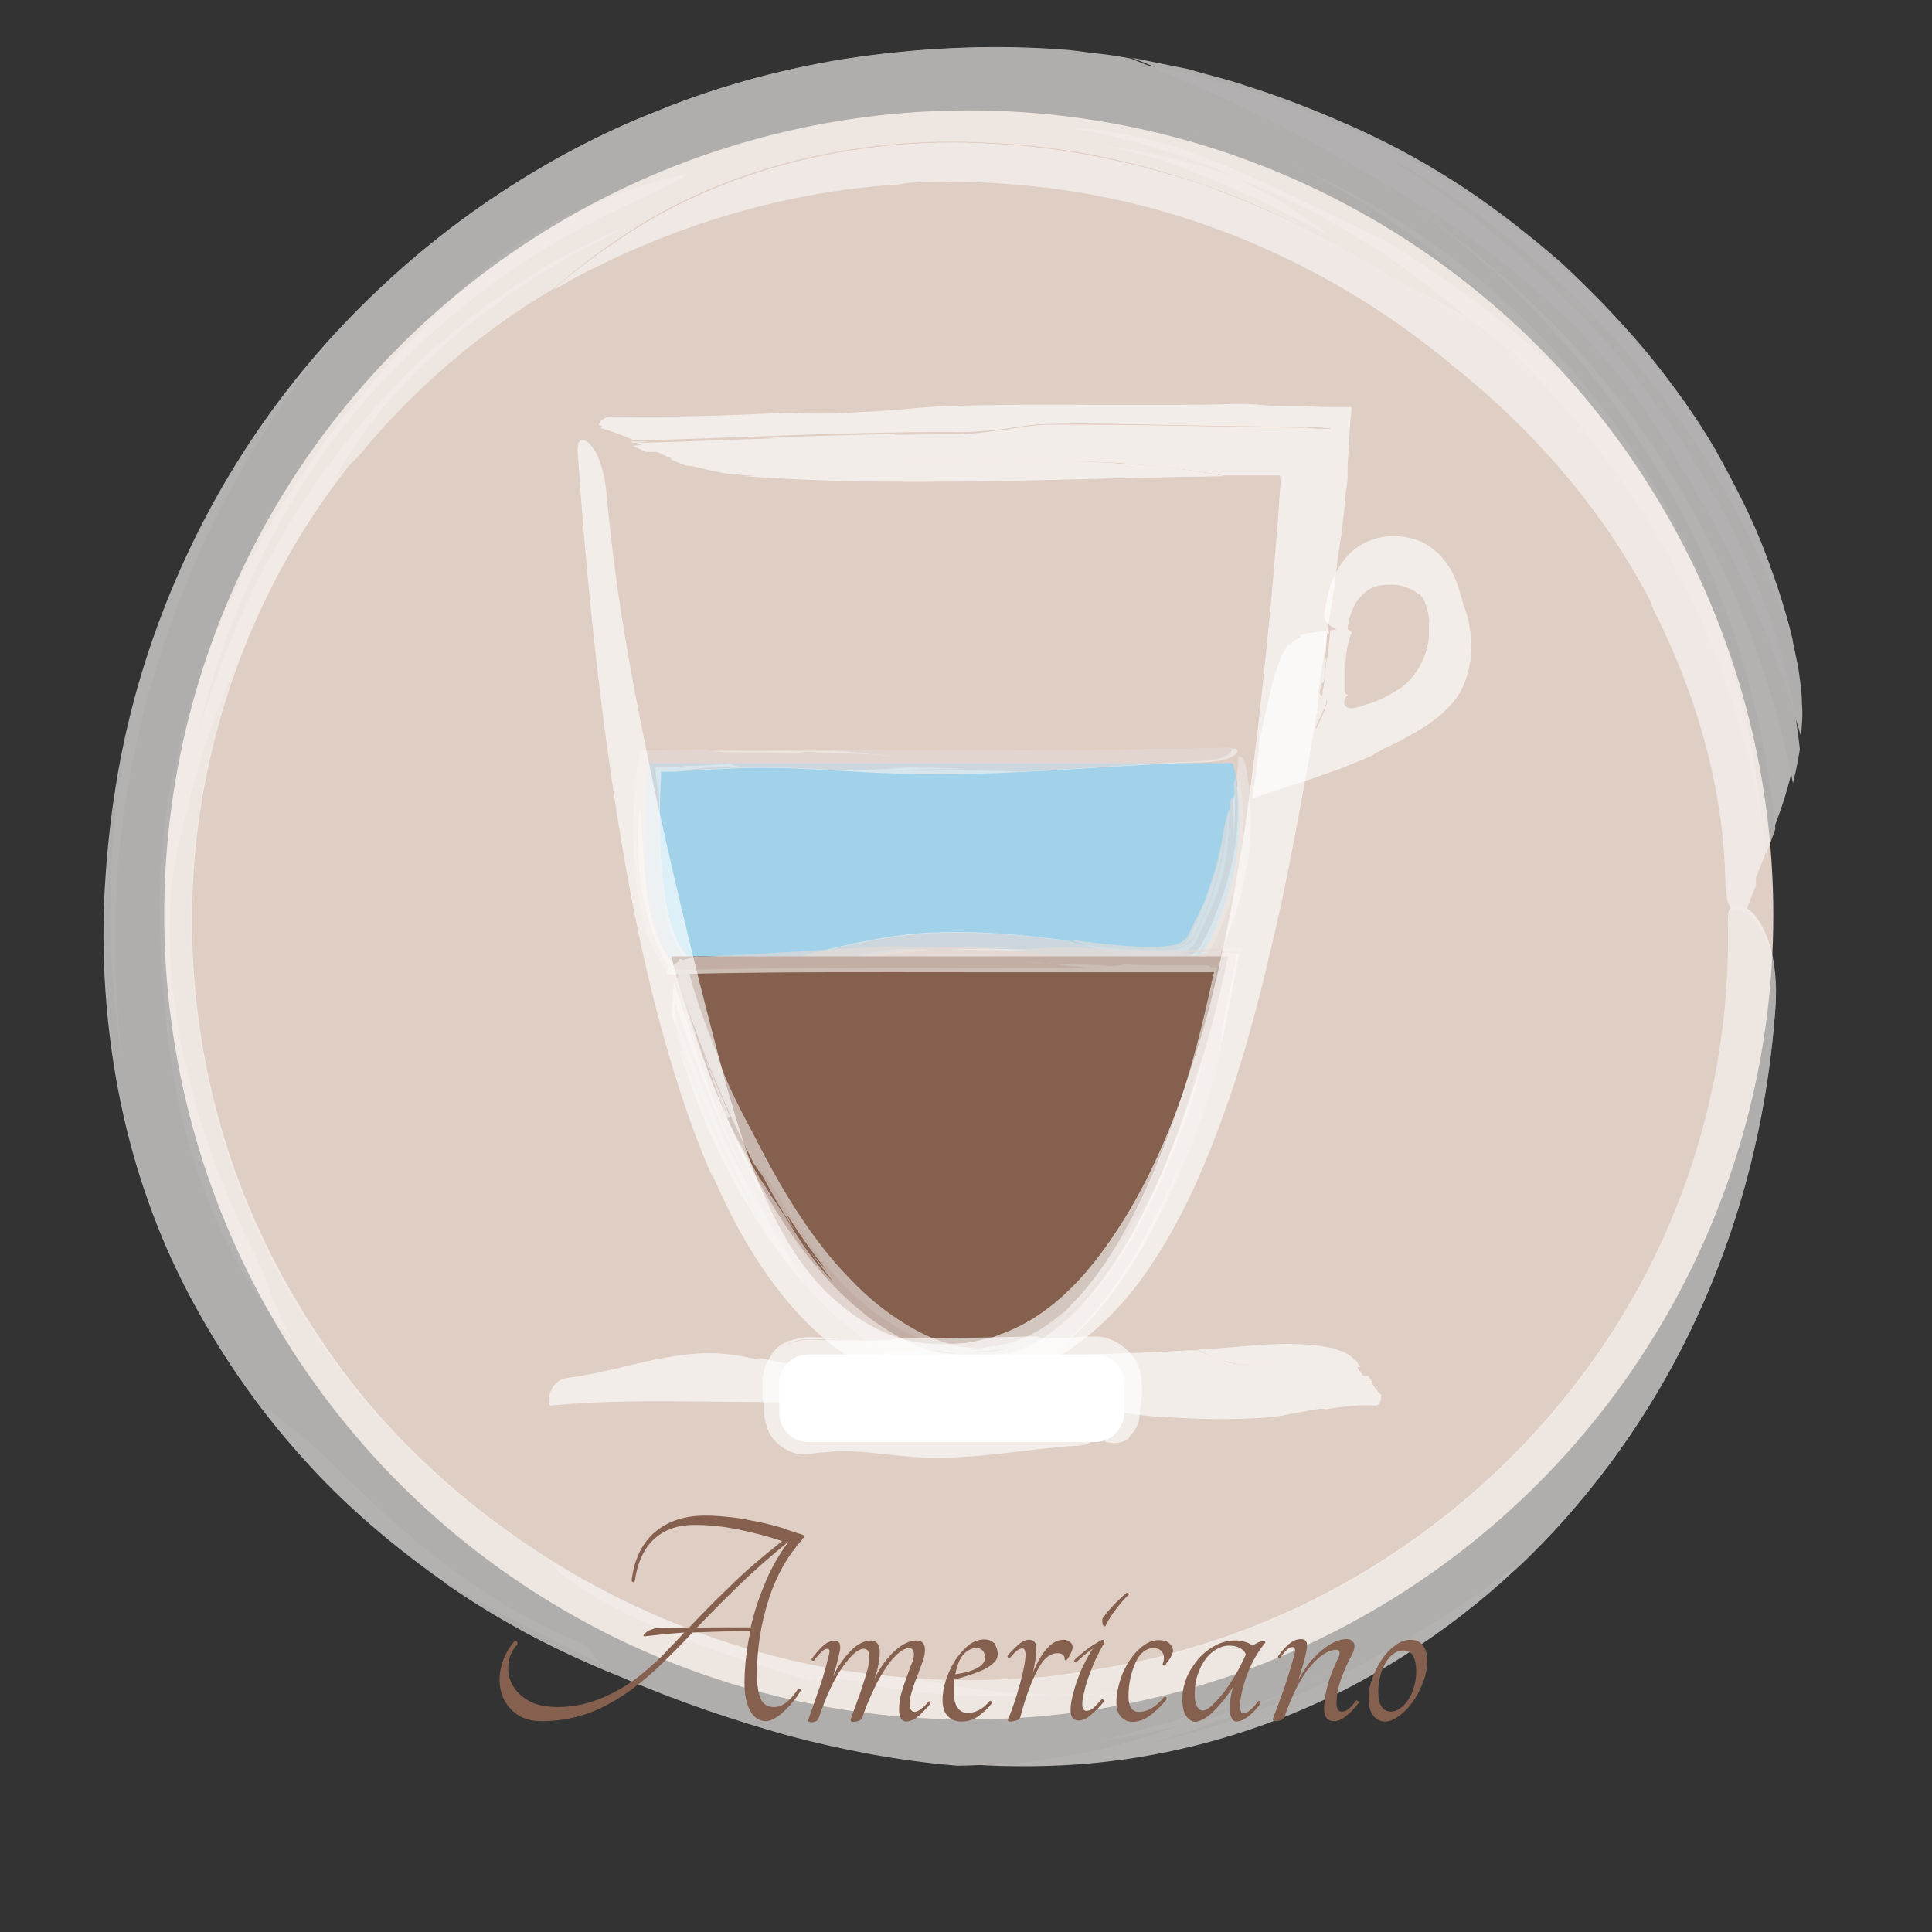 <?xml version="1.0" encoding="utf-8"?>
<!-- Generator: Adobe Illustrator 18.0.0, SVG Export Plug-In . SVG Version: 6.00 Build 0)  -->
<!DOCTYPE svg PUBLIC "-//W3C//DTD SVG 1.1//EN" "http://www.w3.org/Graphics/SVG/1.1/DTD/svg11.dtd">
<svg version="1.1" id="Layer_1" xmlns="http://www.w3.org/2000/svg" xmlns:xlink="http://www.w3.org/1999/xlink" x="0px" y="0px"
	 viewBox="0 0 560 560" enable-background="new 0 0 560 560" xml:space="preserve">
<rect x="0" y="0" width="560" height="560" fill="#333333" stroke="none"/>
<g>
	<g>
		<path fill="#86604E" d="M202.2,263.2H350c0,0-22.1,145.3-73.9,131.3S202.2,263.2,202.2,263.2z"/>
		<g>
			<g>
				<g>
					<g opacity="0.8">
						<g opacity="0.8">
							<path fill="#EEE8E6" d="M226.5,332.1c5.6,12.3,11.5,24.6,19,35.6c7.6,10.6,17.6,19.6,28,22.4c1.1,0.3,2.2,0.6,3.4,0.8
								c1.1,0,2.2,0.3,3.4,0.3l-3.4-0.8c-6.4-2-12.3-6.2-17.6-10.9c-5.3-5-10.1-10.9-14.3-17.1c-8.4-12.6-15.1-26.9-20.7-40.9
								c-7.3-17.4-14.3-35.3-18.5-56c-0.6-2.2-1.4-2.5-2-2.5c-0.3,2.2-0.3,3.9-0.6,5.6c4.2,16.8,9.8,32.8,15.7,49.3
								C221.5,323.7,225.1,329,226.5,332.1z"/>
							<polygon fill="#E6DEDB" points="203.6,268 203.6,268.2 204.4,270.8 							"/>
							<path fill="#ECE6E3" d="M216.2,308c2,5.3,3.9,10.6,5.9,16c1.7,3.4,3.6,6.2,4.5,8.1c5.6,12.3,11.5,24.6,19,35.6
								c7.6,10.6,17.6,19.6,28,22.4c1.1,0.3,2.2,0.6,3.4,0.8c1.1,0,2.2,0.3,3.4,0.3c-1.1-0.3-2.5-0.6-3.6-0.8
								c-4.5-1.4-8.7-3.9-12.6-6.7c-3.9-2.8-7.6-6.7-10.9-10.4c-0.3-0.3-0.8-0.8-1.1-1.1c-4.2-3.9-6.7-9-9.8-13.7
								c-9-13.4-14-26.3-20.2-41.4c-2.2-5.3-5-10.9-7-17.6c-0.8-2.2-1.4-4.5-2-6.7c-2.8-8.7-5.6-17.6-7.3-27.2
								c-0.6-2.2-1.4-2.5-1.7-2.5c0,1.1-0.3,2.2-0.3,3.1c1.4,7.8,3.4,15.4,5.6,23.2c2.2,6.7,4.5,13.4,6.7,20.2
								C216.2,308.8,216.2,308.6,216.2,308z"/>
							<path fill="#E6DEDB" d="M215,309.1c0.3,0.8,1.4,2,1.1,0c-2.5-6.7-4.8-13.4-6.7-20.2C211.4,295.7,213.1,302.1,215,309.1z"/>
							<path fill="#F4F0EE" d="M212,309.1c4.2,13.4,10.1,25.5,14.6,36.4c2.2,5.3,4.5,10.9,6.7,16.2c1.1,1.7,2,3.4,3.4,5
								c3.4,5,7.3,9.8,11.8,14.3c4.2,4.5,9.2,8.7,14.6,11.8c5.6,3.1,11.5,5.6,18.5,6.2s13.7-2,19-5.6s9.8-8.4,13.4-13.2
								c3.9-4.8,7-10.1,9.8-15.4c5.6-10.6,10.4-21.6,14.3-32.8c3.9-11.2,6.7-22.4,9-33.6c1.1-5.6,2.2-11.2,3.1-17.1
								c0.6-2.8,0.8-5.9,1.4-8.7c0.6-3.6,1.1-7.6,1.4-11.5v-0.6c0-0.3,0-0.3,0-0.3H352h-2c-1.1,0-2.5,0-3.6,0c-2,0-3.9,0-5.9,0
								c-3.4,0-6.4-0.3-9.8-0.3c-6.4-0.3-12.6-0.6-19.6-1.1c-34.7-1.7-64.7,2-100,3.1c-9.5,0.3-10.9,3.9-8.4,3.9
								c29.7-0.8,58.5-0.6,87.4-0.6c14.3,0,28.8,0,43.4,0c3.6,0,7,0,10.6,0h2.8c0.3,0,0.3,0.3,0.3,0.6v0.6l-0.3,1.4l-0.8,4.8
								L345,278c-0.8,3.6-1.4,7.3-2.2,10.9c-4.8,22.4-10.9,44-19.9,63.6c-2.2,4.8-4.8,9.8-7.6,14.3c-1.4,2.2-2.8,4.5-4.5,6.7
								c-1.7,2-3.1,4.2-5,6.2c-6.7,7.8-16.2,13.2-25.2,11.5c-1.1,0-2.2-0.3-3.4-0.3c-1.1-0.3-2.2-0.6-3.4-0.8
								c-10.6-2.8-20.4-11.5-28-22.4c-7.6-10.6-13.7-23.2-19-35.6c-1.4-3.1-5-8.7-7-14c-6.2-16.5-11.5-32.8-15.7-49.3
								c-0.6,3.6-1.1,6.7-1.1,10.4C205.5,289.2,208.9,299.3,212,309.1z"/>
							<path fill="#E5DDD9" d="M212,309.1c-2.8-9.8-6.2-19.9-9.2-30c0,1.7,0,3.9,0.3,6.2c4.8,25.5,15.7,53.2,30.2,76.7
								c-2.2-5.3-4.5-10.9-6.7-16.2C222,334.6,215.9,322.6,212,309.1z"/>
							<path fill="#ECE6E3" d="M212,309.1c-2.8-9.5-5.9-19-9-28.6c0.6,3.4,1.4,6.7,2.2,10.1c4.5,17.1,10.6,34.2,17.1,50.4
								c-7.8-17.4-14-35.3-19-53.8c5,24.9,15.7,51.8,30,74.5c-2.2-5.3-4.5-10.9-6.7-16.2C222,334.6,215.9,322.6,212,309.1z"/>
							<path fill="#E3DAD6" d="M222.6,335.7c-8.1-19.6-14-40-19.9-60.8c0,0.8-0.3,2-0.3,3.1c0.3,0.8,0.3,1.7,0.6,2.5
								c3.1,9.8,6.2,19.3,9,28.6c4.2,13.4,10.1,25.5,14.6,36.4c2.2,5.3,4.5,10.9,6.7,16.2c1.1,1.7,2,3.1,3.1,4.8
								c3.4,5,7.6,10.1,11.8,14.6c4.5,4.5,9.2,8.7,15.1,12c5.6,3.1,11.8,5.6,19,5.9c7,0.3,14-2.5,19.3-6.2
								c9-7.3,15.1-16.8,20.7-26.6c5.3-10.1,9.8-20.4,14-30.8c-3.4,9.8-7.3,19.6-12.3,29.1c5.6-10.4,10.1-21.3,14-32.2
								c3.4-9.5,5.9-19,7.8-28.6c-0.3-2.2-0.3-5.3,0.8-10.6c0.8-4.2,1.7-8.1,2.2-12.3c0.3-2,0.8-4.2,1.1-6.2c0-1.1,0.3-2,0.3-3.1
								c0-1.1,0.3-2.2,0.3-3.4c0.3-1.4,0.8-1.4,1.4-4.5c-0.3,2.2-0.8,4.2-1.1,6.4c-0.3,1.4-0.3,2.8-0.6,4.2
								c-0.3,2.8-0.6,5.3-0.6,7.6c0.6-2.8,0.8-5.9,1.4-8.7c0.6-3.6,1.1-7.6,1.4-11.2v-0.8V261v-0.3h-1.4c-0.8,0-2,0-2.8,0
								c-2,0-3.6,0-5.3,0c-2.5,0-5,0-7.6-0.3c-5-0.3-10.1-0.6-15.1-0.8H317c-5.6,0-11.2,0.6-16.8,0.8c2.2,0,4.5,0,7,0
								c-3.6,0.3-8.4,0.3-11.8,0.3c1.7,0,3.4-0.3,5-0.3c-5.3,0-10.6,0-16.5-0.3c7,0,14.3-0.3,20.2-0.6c-12.9,0-24.9,0.3-37.5-0.3
								c0.3,0,0.6,0,0.8,0c-18.2,0.8-36.1,2.2-55.7,3.1c-9.5,0.3-10.9,3.9-8.4,3.9c41.4-1.1,81.2-0.6,121.8-0.6
								c-4.5-0.6-9.2-0.8-13.7-1.4c-2,0-3.9-0.3-5.9-0.6c2,0.3,3.9,0.3,5.9,0.6c5.3,0.3,11.5,0.3,17.4,0.6c1.1,0.3,4.5,0.3,6.2-0.3
								c2,0,4.2,0.3,6.2,0.3c1.7,0,3.6,0,5.3,0h1.1h0.6h0.3v0.3c0,0.8-0.3,1.4-0.3,2.2c-0.3,0.8-0.3,1.4-0.6,2.2
								c-0.3,1.1-0.6,2-0.8,3.1c0,0.6-0.6,1.1-0.8,2c-0.8,5-2,10.1-2.8,15.1c-3.1,14-6.4,27.7-10.9,40.6c-2.2,6.4-4.5,12.9-7.3,19
								c-2.8,6.2-5.6,12.3-9.2,17.9c3.6-5.3,6.7-10.6,9.8-15.7c4.2-6.7,9.2-23,12.6-36.7c0.8-3.6,2-5.3,3.1-8.7
								c-1.4,12.6-7.3,27.4-12.3,40.9c-3.4,8.7-8.7,19-15.4,28.3c-3.4,4.8-7.3,9-11.5,12.6c-4.2,3.6-9.2,6.2-14.3,7
								c-1.1,0.3-2,0.3-3.1,0.3c-1.1,0-2,0.3-3.1,0c-2-0.6-3.9-0.6-5.9-1.4l-2.8-1.1c-0.8-0.3-1.7-0.8-2.5-1.4
								c-0.8-0.6-1.4-0.8-2.2-1.4c-0.6-0.6-1.4-1.1-2-1.7c1.1,0.6,2.8,1.4,4.2,2c1.7,0.8,3.1,1.4,4.2,1.7c1.1,0.3,2.5,0.8,3.6,1.1
								l3.6,0.8c1.1,0,2.5,0,3.6,0c1.4,0,2.5-0.3,3.6-0.6c5-1.1,9.5-3.6,13.4-7c3.9-3.4,7.3-7.6,10.4-11.8c2.8-4.5,5.6-9,7.8-13.7
								c-5.3,9.5-11.5,18.8-19.6,25.2c-3.9,3.4-8.7,5.6-13.7,6.4c-5,0.8-9.8-0.3-14.6-2.5c5.6,2.2,11.5,3.4,17.1,2
								c5.6-1.4,10.6-5,14.3-9.5c-0.8,0.6-1.7,1.1-2.5,1.7c-1.4,1.4-3.1,2.2-4.8,3.6l-2.5,1.4c-0.6,0.3-0.8,0.6-1.4,0.6l-1.4,0.6
								c-3.4,1.4-7.3,1.4-10.6,1.1c-1.1,0-2.2-0.3-3.4-0.3c-1.1-0.3-2.2-0.6-3.4-0.8c-10.6-2.8-20.4-11.5-28-22.4
								c-7.6-10.6-13.7-23.2-19-35.6c-0.8-2-2.8-5-4.5-8.1c3.1,8.1,6.4,16.2,10.4,23.8c-1.4-3.1-2.5-6.4-3.4-9.2
								c3.6,7.3,5.9,13.7,10.4,20.7c-1.4-1.7-2.5-3.6-3.6-5.6s-2.2-3.9-3.1-5.6c2,4.8,4.8,9.8,7.6,14.6c-6.4-8.7-9.2-18.2-14.8-27.7
								c0.8,2,2,4.2,2.8,6.2c-0.8-2.2-2-4.2-2.8-6.4l0,0c-2.8-6.4-5.6-12.9-8.4-18.8c4.2,11.5,7.6,21.8,13.2,32.5
								c0.8,1.7,2,3.6,2.8,5c-1.1-1.7-2-3.4-2.8-5c-6.4-12-11.5-24.9-15.7-38.1c-4.2-13.2-7.6-26.3-10.4-39.8l-0.6-2.5
								c0,0.8-0.3,1.7-0.3,2.5C208,292.9,214.5,315,222.6,335.7z"/>
						</g>
					</g>
				</g>
			</g>
		</g>
	</g>
	<g>
		<circle fill="#DFCEC4" cx="280.8" cy="265.2" r="233.2"/>
		<g>
			<g>
				<g>
					<g opacity="0.8">
						<g opacity="0.8">
							<path fill="#FAF8F7" d="M402.4,79.8c-8.4-5.6-17.6-10.4-26.6-14.8c-9.2-4.5-18.8-8.4-28.3-11.8
								c-19.6-6.4-39.8-10.6-59.9-11.5c-40.9-2.5-80.4,8.4-108.9,28.3c-6.4,4.2-12.6,9-18.5,14c3.4-2,6.7-3.9,10.1-5.6
								c9.8-5,20.2-9.5,30.5-13.2c5.3-2,10.6-3.4,16-5c5.3-1.4,10.9-2.8,16.5-3.6c22.1-4.2,44.8-5,67.2-2.5
								c45.1,4.8,87.6,24.1,121.2,52.4c21.3,17.1,40.3,38.1,54.3,63.3c14.3,25.2,23.5,54.6,24.1,85.7c0,7,3.6,7.8,5.3,8.4
								c1.1-3.1,2.2-6.2,3.4-9c1.1-2.8,2.2-5.6,3.1-8.1c-1.4-13.4-4.2-26.6-8.1-39.2c-3.9-12.9-9-25.2-14.8-37
								c-12-23.8-27.7-45.6-46.8-64.7c-3.1-3.4-6.7-6.2-10.4-9c-3.9-2.5-7.6-5-11.2-7c-3.6-2-7.3-3.9-10.4-5.6
								C407.4,82.6,404.6,81.2,402.4,79.8z"/>
							<path fill="#F8F5F3" d="M512.1,248.9c0.3-0.3,0.3-0.6,0.3-1.1c-0.3-2.8-0.6-5.3-1.1-8.1C511.8,242.8,511.8,245.8,512.1,248.9
								z"/>
							<path fill="#FAF7F6" d="M463.1,130.5c-11.2-13.4-23.2-25.8-36.1-37c-2.2-1.7-4.8-2.8-7-4.2c-2.2-1.1-4.5-2.5-6.7-3.6
								c-4.5-2.2-8.1-4.2-10.9-5.9c-8.4-5.6-17.6-10.4-26.6-14.8c-9.2-4.5-18.8-8.4-28.3-11.8c-19.6-6.4-39.8-10.6-59.9-11.5
								c-40.9-2.5-80.4,8.4-108.9,28.3c-6.4,4.2-12.3,9-18.2,14c3.6-2,7.3-4.2,10.9-5.9c27.2-13.7,57.7-22.7,88.8-24.6
								c1.7-0.3,3.4-0.6,5-0.8c8.7-2,17.1-1.7,25.5-0.8c4.2,0.6,8.4,1.1,12.3,1.7c4.2,0.8,8.1,1.4,12.3,2.2
								c11.8,1.4,23,4.2,33.6,7.6s20.7,7.8,30.2,13.2c19.3,10.4,37,23.2,54.6,39.8c3.1,3.1,6.4,5.9,9.5,9c3.4,3.1,6.4,6.2,9.8,9.5
								c6.4,6.7,12.9,14.3,17.6,23.5c2,3.1,3.4,6.2,4.8,9.2c1.7,3.1,2.8,6.2,3.9,9.2c12.3,24.1,20.4,51.5,21,80.6
								c0,7,3.6,7.8,5.3,8.4c1.1-3.4,2.2-6.4,3.4-9.2c-0.3-12.3-1.4-24.6-3.9-36.7c-2.5-12-5.9-24.1-10.1-35.8
								c-8.7-20.2-20.2-38.9-33.6-56C462,128,462.6,129.1,463.1,130.5z"/>
							<path fill="#F8F5F3" d="M465.9,125.4c-2-2.5-6.2-3.9-4.5,1.7c13.7,17.1,25.2,35.8,33.6,56c-3.6-10.1-8.1-19.6-12.9-29.4
								C477.7,144.2,472.1,135,465.9,125.4z"/>
							<path fill="#FCFAF9" d="M478,121c-12.9-19-29.4-34.7-46.5-47.6s-35-22.7-51.5-31.9c-17.4-9.5-35.6-17.4-52.4-24.1
								c-3.4-0.6-6.4-1.1-9.5-1.7c-3.1-0.3-6.4-0.8-9.5-1.1c-20.2-1.7-40-0.8-59.9,2c-19.6,2.8-39.2,7.8-57.7,15.4
								C154,46.5,121,70,94.6,99.4c-13.2,14.8-24.6,31.1-33.9,48.4S44,183.7,38.9,202.7s-7.8,38.6-8.7,58.2
								c-0.8,19.6,0.8,39.5,4.8,58.8s10.6,38.1,19.6,55.2c9,17.1,19.9,33,32.5,47c12.6,14.3,27.2,26.6,42.8,37.5
								s32.8,19.9,51.2,26.9c5.3,2.5,10.6,4.2,15.7,6.4c2.5,0.8,5.3,2,7.8,2.8c1.4,0.6,2.5,0.8,3.9,1.4c1.4,0.3,2.5,0.8,3.9,1.1
								c2.5,0.8,5,1.7,7.6,2.5c2.5,0.8,5,1.4,7.6,2c5,1.4,10.1,2.5,15.4,3.6c20.4,4.2,41.4,6.7,64.7,5.6
								c29.1-1.4,56.8-9.2,81.5-21.6c24.6-12.6,46.5-29.7,64.4-49.8c35.8-40.3,57.1-92.1,61-148.1c1.1-15.1-3.1-23.8-6.4-27.4
								c-3.6-3.9-7.3-2.8-7.3,0.6c1.4,44-11.5,87.9-35.8,124c-24.1,36.1-59.4,64.7-99.1,80.9c-10.1,4.2-20.2,7.3-30.8,10.1
								c-10.4,2.5-21,4.2-31.9,5.6c-10.6,0.8-21.6,1.4-32.5,0.8c-10.9-0.6-21.6-1.7-32.2-3.6c-42.6-8.1-83.2-28.6-115.6-59.4
								c-12.6-11.8-23.5-25.2-32.8-39.8c-9.2-14.3-16.8-29.7-22.4-45.6c-11.2-31.9-14.6-66.1-10.4-98.8s16-64.1,33.9-91
								s41.4-49.3,68.6-65c5.9-5,12-9.8,18.5-14c28.3-19.9,68-30.8,108.6-28.3c20.2,0.8,40.6,5,59.9,11.5
								c9.8,3.4,19.3,7.3,28.3,11.8c9.2,4.5,18.2,9.2,26.6,14.8c2.2,1.4,5,3.1,8.1,4.8c3.4,1.7,6.7,3.4,10.4,5.6
								c3.9,2,7.6,4.5,11.2,7c3.6,2.8,7.3,5.6,10.4,9c19,19,34.7,40.9,46.8,64.7c5.9,11.8,10.9,24.4,14.8,37
								c3.9,12.9,6.4,26,8.1,39.2c4.5-11.2,8.1-21,9.5-33.3C512.7,179.8,496.4,149,478,121z"/>
							<path fill="#F8F4F2" d="M478,121c18.5,28,34.4,58.5,44,92.4c0.3-3.1,0.6-6.2,0.3-9.5c0-3.4-0.6-7-1.1-10.6
								c-0.6-2.8-1.1-5.3-1.7-8.1c-0.6-2.5-1.4-5.3-2.2-8.1c-1.7-5.3-3.4-10.6-5.3-16c-3.9-10.6-9.2-20.7-14.8-30.8
								c-5.9-10.1-12.6-19.3-20.2-28.6c-7.6-9-15.7-17.4-24.4-25.5c-9-7.8-18.2-15.1-28-21.6s-20.2-12.3-30.8-17.1
								c-10.6-4.8-21.6-9.2-32.5-12.6c-5.6-2-11.2-3.1-16.5-4.8c-2.8-0.6-5.6-1.1-8.4-1.7c-2.8-0.6-5.6-1.1-8.4-1.7
								c16.8,6.7,34.7,14.6,52.4,24.1c16.5,9.2,34.2,19,51.5,31.9C448.6,86.2,465.1,101.9,478,121z"/>
							<path fill="#FAF7F6" d="M478,121c17.6,26.6,33,55.7,42.6,87.9c-0.8-5.6-2.2-11.2-3.4-16.5c-0.8-2.8-1.7-5.6-2.5-8.1l-1.4-4.2
								l-1.4-3.9c-10.1-27.4-25.8-53.2-44.8-75.3c-19.3-22.1-42-41.2-66.9-56.6c27.7,15.1,52.6,35.6,72.8,59.6
								c20.4,24.1,36.4,52.1,46.8,82.3c-9.8-41.7-35.6-82-70.3-111.7c-8.7-7.6-17.9-14.3-27.4-20.4c-9.8-6.2-19.6-11.5-30-16.2
								c-10.4-4.5-21-9-31.6-12c-5.3-1.7-10.6-3.1-16.2-4.5c-2.8-0.6-5.3-1.1-8.1-1.7c-2.8-0.6-5.3-1.1-8.1-1.7
								c16.5,6.4,34.7,14.6,52.1,24.1c16.5,9.2,34.2,19,51.5,31.9C448.6,86.2,465.1,101.9,478,121z"/>
							<path fill="#F8F4F1" d="M408.8,59.6c28.6,19,53.2,43.7,72,72.2c18.8,28.6,32.2,61,38.9,95.2c0.8-3.1,1.4-6.2,2-9.8
								c-0.3-3.1-0.8-5.9-1.1-8.7c-9.5-31.9-24.9-61.3-42.6-87.9c-12.9-19-29.4-34.7-46.5-47.6s-35-22.7-51.5-31.9
								c-17.4-9.5-35.6-17.4-52.1-24.1c-3.1-0.6-6.2-1.1-9-1.4c-3.1-0.3-6.2-0.8-9-1.1c-20.4-1.7-41.2-0.8-61.3,2
								c-10.1,1.4-20.2,3.6-30,6.2c-9.8,2.8-19.6,5.9-28.8,9.8c-9.5,3.6-18.5,8.1-27.4,12.9c-8.7,5-17.4,10.4-25.5,16.2
								c-8.4,5.9-16,12.3-23.5,19c-7.3,7-14.6,14-21,21.8c-10.6,14-20.2,29.1-28.6,45.1c-8.1,16-14.8,33-19.9,50.7s-8.4,35.8-9.8,54
								c-1.4,18.5-0.8,37,1.4,55.2c-5.6-34.2-4.5-69.2,3.4-103.3c-9.8,37.2-11.2,76.7-3.9,114.5c6.7,33,21,63.3,40.6,89
								c3.4,1.7,6.7,4.5,11.2,8.1c4.5,3.6,9.5,8.4,15.7,14.6c9.8,9.5,19.9,18.5,30.8,26.3c10.9,7.8,23,14.8,35.6,19.9
								c3.4,1.7,1.4,3.9,8.1,7.3c-19-9.5-34.4-17.6-48.4-25.2c15.7,10.9,33,20.2,51.2,27.4c16.8,7.3,32.8,12.6,48.7,17.1
								c16,4.2,31.9,7.3,49,8.7c3.6,0,7.3-0.3,10.9-0.3c18.2-1.1,36.7-5,53.8-11.5c-3.6,0.8-7.3,1.7-10.9,2.5
								c-3.6,0.8-7.6,1.4-11.5,2c11.5-3.4,26.3-7,37.2-10.4c-4.8,2.2-9.8,4.2-14.8,6.2c17.4-4.2,33.3-10.1,50.4-18.8
								c-20.4,10.4-42.6,19.3-61.9,24.6c21-4.8,40.3-11.8,58.8-21c18.2-9.2,35.6-20.2,52.4-33c-0.8,0.8-1.4,1.7-2.2,2.5
								c21.8-20.7,39.5-45.4,52.1-72.8c12.6-27.2,20.2-57.1,22.7-88.2c0.3-3.6,0.3-7.3,0-10.1c-0.3-3.1-0.6-5.6-1.4-7.8
								c-1.4-4.5-3.1-7.6-5-9.5c-3.6-3.9-7.3-2.8-7.3,0.6c0.8,30.8-5.3,61.6-17.4,89.3c-12,28-30.2,53.2-52.6,73.6
								c-22.4,20.4-49,36.1-77.3,45.6c-28.6,9.8-59.1,13.4-89,11.2c13.4,2.8,27.4,4.5,41.7,4.8c3.1-0.3,6.2-0.3,9.2-0.3
								c3.1,0,5.9-0.3,8.7-0.3c-3.1,0.3-5.9,0.3-9,0.6c-3.1,0-5.9,0-9,0c-16.8,0.8-35.3,0.8-52.9-2.8c-1.7-0.8-5-1.4-8.7-1.7
								c-3.6-0.6-7.3-0.6-9.8,0.3c-11.8-3.6-24.6-7.3-37.2-12.3c-12.6-5-24.6-10.9-34.4-18.2c-1.1-0.8-2.8-2.8-4.8-5
								c-12.9-8.1-25.2-17.6-36.4-28.3c-31.4-30-52.9-68.9-61.6-110c-9-41.2-5.6-84.3,9-122.4c-8.1,17.9-13.7,36.4-17.6,54.3
								c-3.1,12-3.6,31.4,0,52.9c3.6,21.3,11.5,44.2,21.3,63.8c2.5,4.8,4.2,9,5.6,13.2c0.8,2,1.7,4.2,2.5,6.2c0.8,2.2,2,4.5,3.4,6.7
								c-0.8-0.8-1.7-1.7-2.5-2.8c-0.8-0.8-1.7-2-2.2-2.8c-1.7-2-3.1-3.9-4.8-6.2c-2.8-4.5-5.9-9-8.1-13.7
								c-5-9.8-9.2-20.4-12.3-31.6c-3.1-11.2-5.3-22.7-6.4-34.4c-1.4-11.5-1.7-23.2-2-34.2c0-14.8,2-31.4,6.2-47.9
								s10.6-33.6,18.8-49.6c8.4-16,18.2-31.1,29.4-45.1c10.9-13.7,23-26,34.7-37.2c9.8-9.2,20.7-16.2,31.9-21.3
								c11.2-5,22.1-8.7,32.5-10.9c-6.7,4.2-19.9,9.8-26.3,13.2c-28.8,14.6-54.6,35.8-74.8,61.3c-19.6,25.8-33.9,56-41.2,87.9
								c4.8-16.2,10.9-31.9,18.5-46.8c7.8-14.8,16.8-28.6,27.4-41.4c21-25.5,47.6-46.2,78.1-58.8l-6.4,3.4l-6.4,3.6l-3.1,1.4l-3.1,2
								l-6.2,3.6l-5.9,3.9l-3.1,2l-2.8,2.2l-5.9,4.2l-5.6,4.5c-14.6,12-27.2,26.3-35.8,42.3c2.2-2,4.5-4.2,6.7-6.4
								c16-19.6,35.3-36.1,56.6-48.7c5.9-5,11.8-9.8,18.2-14c28.3-19.9,68-30.8,108.6-28.3c20.2,0.8,40.6,5,59.9,11.5
								c9.8,3.4,19.3,7.3,28.3,11.8c9.2,4.5,18.2,9.2,26.6,14.8c2.8,1.7,6.4,3.9,10.9,5.9c2.2,1.1,4.5,2.2,6.7,3.6
								c2.2,1.1,4.8,2.5,7,4.2c-20.2-17.4-42.6-32.2-68-41.4c9.8,4.8,18.8,9.8,26,16c-10.9-5.6-21-10.6-31.6-15.1
								c-5.3-2.2-10.6-4.2-16-6.2c-5.6-1.7-11.5-3.1-17.6-4.2c13.4,1.4,26.6,4.8,39.2,9.2C343.8,44.8,327,40,310,37
								c16.8,0.6,32.5,5.6,47,11.8c14.8,6.2,28.8,13.7,44.2,20.7c-6.2-3.6-12.3-7.3-18.5-10.6c6.4,3.4,12.6,7,18.8,10.9
								c0,0-0.3,0-0.3-0.3c9.2,5.6,18.2,11.8,26.9,18.2c8.7,6.4,16.5,13.2,24.1,19.9c-12.9-14-26.3-26.3-40.6-37.5
								c-14.6-10.9-30.5-20.2-48.2-26.9c-2.8-1.1-5.9-2-9-2.8l-4.5-1.4l-4.5-1.1c1.7,0.3,3.1,0.8,4.5,1.1c1.4,0.6,3.1,0.8,4.5,1.4
								c3.1,1.1,5.9,1.7,9,3.1c41.2,14.6,77,42.3,102.8,77c25.8,34.7,40.9,76.7,44.5,119c0.6,2.5,0.6,5.3,1.1,8.1
								c1.1-2.5,2-5,2.8-7.3c-3.4-35.6-14.3-71.1-33-102.2c-9.2-15.7-20.2-30.2-32.5-43.4C437.4,81.8,423.6,69.7,408.8,59.6z"/>
						</g>
					</g>
				</g>
			</g>
		</g>
	</g>
	<g>
		<path fill="#A2D2EA" d="M357.3,221.2H188.2c0,0-6.7,43.7,8.7,60.2c11.8,12.9,41.7-6.2,76.2-6.7c37.8-0.6,69.4,14,76.7-0.3
			C365.1,244.2,357.3,221.2,357.3,221.2z"/>
		<g>
			<g>
				<g>
					<g opacity="0.8">
						<g opacity="0.8">
							<path fill="#EEE8E6" d="M337.1,282.8c-7,0.6-13.4-0.6-20.2-1.7c-6.4-1.1-12.9-2.2-19.3-3.1c-12.6-1.7-24.9-2.2-35.6,0
								c-2.2,0.6-4.8,1.1-7,1.7l3.6-0.3c13.7-1.4,28.3,0,43.1,2.2c7.3,1.1,14.8,2.2,22.4,3.1c3.9,0.3,7.8,0.8,12,0.6
								c2.2,0,4.2-0.3,6.7-0.8c2.2-0.6,4.8-1.7,7-3.4c1.4-1.1,2.5-2.5,3.4-3.9l0.6-1.1l0.3-0.8l0.8-1.7l1.4-3.4l1.1-3.4
								c1.7-4.5,2.8-9.2,3.6-14.3c1.7-9.8,2-19.9,0-30.5c-0.6-2.2-1.4-2.5-2-2.5c0,2.2-0.3,3.9-0.6,5.6c2.8,16.2,0,33.3-7.8,48.7
								c-1.4,2.8-3.9,5.6-6.7,6.7C341.6,282.2,339.1,282.8,337.1,282.8z"/>
							<path fill="#E6DEDB" d="M359,224.6v0.3c0.3,0.8,0.3,1.7,0.3,2.5C359.2,226.5,359,225.4,359,224.6z"/>
							<path fill="#ECE6E3" d="M355.3,264.6c-0.6,1.4-0.8,2.5-1.4,3.9c-0.6,1.4-1.1,2.5-1.7,3.9l-0.8,2c-0.3,0.6-0.8,1.4-1.1,2
								c-0.8,1.4-2.2,2.2-3.6,3.1c-3.4,2.5-7,3.4-9.2,3.4c-7,0.6-13.4-0.6-20.2-1.7c-6.4-1.1-12.9-2.2-19.3-3.1
								c-12.6-1.7-24.9-2.2-35.6,0c-2.2,0.6-4.8,1.1-7,1.7c1.4-0.3,2.5-0.3,3.9-0.6c4.8-0.6,9.5-0.6,14.6-0.6s10.1,0.6,15.1,1.1
								c0.6,0,1.1,0,1.7,0c5.6,0,10.9,1.4,16.2,2.2c7.8,0.8,15.1,2,22.7,2.8c3.9,0.3,7.8,0.6,12.3-0.6c2.2-0.6,4.8-1.4,7-2.8
								c1.1-0.8,2.2-1.7,3.1-2.8c0.6-0.6,0.8-1.1,1.1-1.7l0.6-0.8l0.3-0.8c2.5-5.3,3.9-11.5,5.9-18.2c0.6-2.2,1.1-4.5,1.7-6.7
								c1.4-9.2,1.4-18.5-0.6-28.6c-0.6-2.2-1.4-2.5-2-2.5c0,1.4,0,2.2,0,3.4c1.4,7.6,1.4,15.4,0.3,23.2c-0.8,6.7-2.2,13.4-4.8,20.2
								C355,265.4,355,265.2,355.3,264.6z"/>
							<path fill="#E6DEDB" d="M353.9,264.9c-0.3,0.8-0.3,2.2,0.8,0.8c2.5-6.4,4.2-13.2,4.8-20.2C358.7,252,356.7,258.7,353.9,264.9
								z"/>
							<path fill="#F4F0EE" d="M351.4,262.6c-0.6,1.4-1.4,3.1-2,4.5s-1.4,2.8-2,4.2c-0.3,0.8-0.6,1.1-0.8,1.7s-0.8,0.8-1.1,1.4
								c-0.8,0.8-2,1.4-3.1,2c-5,1.7-11.2,1.1-16.5,0.3c-5.6-0.8-10.9-2.5-16-3.9c-2-0.3-3.6-0.6-5.6-0.8c-11.2-1.4-23-2.2-34.4-1.7
								c-11.8,0.6-23,3.1-33.9,5.9c-5.6,1.4-10.9,2.8-16.2,3.9c-5.3,1.1-10.6,1.7-15.1,0.8c-2.2-0.6-3.6-1.4-5-2.8l-2-2.8l-1.7-3.4
								c-2-4.5-3.1-9.8-3.6-14.8c-1.4-10.6-1.4-21-0.8-31.6V224v-0.3h0.3h0.6c0.3,0,0.3,0,0.8,0h2l4.2-0.3
								c5.6-0.3,11.2-0.6,16.8-0.8c13.4-0.3,24.4,0.8,37.8,1.4c33,1.7,61.6-2,95.5-3.1c9-0.3,10.4-3.9,8.1-3.9
								c-28.3,0.8-55.7,0.6-83.2,0.6c-13.7,0-27.4,0-41.2,0c-7,0-13.7,0-20.7,0c-7.3,0-14.6,0.3-22.1,0.3h-2.8h-0.8
								c-0.3,0,0,0.3-0.3,0.6l-0.3,1.4l-0.3,2.8c0,0.8-0.3,2-0.3,2.5c-0.3,2.8-0.3,5.6-0.6,8.1c-0.3,5.6-0.3,10.9,0,16.2
								c0.3,5.3,1.1,10.9,2.2,16c1.1,5.3,3.4,10.6,6.7,15.1c1.4,2.2,4.2,4.5,7,5.3c2.8,1.1,5.6,1.4,8.4,1.4c5.6,0,10.6-1.1,16-2
								c10.1-2,20.2-4.5,30-5.6c2.2-0.6,4.8-1.1,7-1.7c10.6-2.2,23-1.7,35.6,0c6.4,0.8,12.6,2,19.3,3.1c6.4,0.8,13.2,2,20.2,1.7
								c1.7,0,4.5-0.6,7.3-2c2.8-1.4,5.3-3.9,6.7-6.7c7.8-15.4,10.6-32.5,7.8-48.7c-0.8,3.4-2,6.2-2.8,9.2
								C356.7,244.2,355,254,351.4,262.6z"/>
							<path fill="#E5DDD9" d="M351.4,262.6c3.6-8.7,5.3-18.5,4.8-28c-0.6,1.7-0.8,3.4-1.4,5.3c-0.8,5.6-2.2,11.5-4.2,17.1
								c-0.8,2.8-2,5.6-3.4,8.4c-1.4,2.5-2.8,6.2-3.6,6.7c-0.8,1.1-3.1,2-5.9,2.2c-2.8,0.3-5.9,0.3-9,0c-6.2-0.3-12.6-1.1-19-2
								c4.8,1.7,10.4,3.1,16,3.9c5.3,0.8,11.2,1.4,16.5-0.3c1.1-0.6,2.2-1.1,3.1-2c0.6-0.3,0.8-0.8,1.1-1.4c0.3-0.6,0.6-0.8,0.8-1.7
								c0.6-1.4,1.4-2.8,2-4.2C350,265.7,350.8,264.3,351.4,262.6z"/>
							<path fill="#ECE6E3" d="M351.4,262.6c1.7-4.2,3.1-8.7,3.9-13.2c0.8-4.5,1.1-9.2,0.8-13.7c-0.3,3.1-0.6,6.2-1.1,9.2
								c-1.1,7.8-3.6,15.7-7,23c-0.8,1.7-2,3.9-2.5,4.8c-0.8,0.8-2,1.7-3.4,2.2c-3.1,0.8-7,0.8-10.6,0.3c4.2,0.3,8.4,0,11.2-1.1
								c1.4-0.6,2.2-1.4,3.1-2.5c0.3-0.3,0.3-0.6,0.6-1.1l0.6-1.4l1.4-2.8c3.4-7.8,5.6-16,6.4-24.4c-0.8,5.6-2.5,11.2-4.5,16.8
								c-0.6,1.4-0.8,2.8-1.7,4.2c-0.6,1.4-1.1,2.8-1.7,4.2l-2,4.2c-0.6,0.8-0.8,1.4-1.4,2c-1.1,0.8-3.6,1.7-6.2,2
								c-2.8,0.3-5.6,0.3-8.7,0c-6.2-0.3-12.3-1.1-18.5-2c4.8,1.4,10.4,3.1,15.7,3.9c5.3,0.8,11.2,1.4,16.5-0.3
								c1.1-0.6,2.2-1.1,3.1-2c0.6-0.3,0.8-0.8,1.1-1.4c0.3-0.6,0.6-0.8,0.8-1.7c0.6-1.4,1.4-2.8,2-4.2
								C350,265.7,350.8,264.3,351.4,262.6z"/>
							<path fill="#E3DAD6" d="M335.4,277.8c4.8,0,9.5-0.8,12-4.2c0.6-0.8,1.1-2,1.7-3.1l1.7-3.4c0.8-2.2,2-4.5,2.8-7
								c3.4-9.2,4.8-19.3,3.6-29.4c-0.3,0.8-0.6,1.7-0.8,2.5c0,0.8,0,1.7-0.3,2.5c0.3,4.5,0,9.2-0.8,13.7c-0.8,4.5-2,9-3.9,13.2
								c-0.6,1.4-1.4,3.1-2,4.5s-1.4,2.8-2,4.2c-0.3,0.8-0.6,1.1-0.8,1.7s-0.8,0.8-1.1,1.4c-0.8,0.8-2,1.4-3.1,2
								c-5,1.7-11.2,1.1-16.5,0.3c-5.6-0.8-10.9-2.5-15.7-3.9c-1.7-0.3-3.4-0.6-5-0.6c-11.5-1.4-23.2-2.2-35.3-1.7
								c-12,0.6-23.5,3.4-34.7,5.9c-4.8,1.4-9.5,2.8-14.6,3.9c-4.8,1.1-10.1,2-14.6,1.4c-2.2-0.3-4.2-1.1-5.6-2.2
								c-0.3-0.3-0.8-0.6-1.1-1.1c-0.3-0.3-0.6-0.8-1.1-1.4c-0.6-0.8-1.4-1.7-2-2.8c-2.2-4.2-3.6-9-4.2-14c0.8,4.5,2.2,9,4.2,12.9
								c0.8,2,2.2,3.6,3.6,5c1.1,1.1,2.8,2,4.5,2.2c-2-0.6-3.6-1.4-4.8-2.8l-2-2.8l-1.7-2.8c-2-4.5-3.1-9.5-3.6-14.6
								c-1.1-9-1.4-17.9-1.1-26.9c-0.6-1.7-1.1-5.9-1.1-7.8c0-0.3,0.3-0.3,0.6-0.3h0.8h2c2,0,3.9,0,5.9-0.3c3.9,0,7.8-0.3,12-0.6
								c1.1,0,0.8,0.6,3.1,0.8c-6.2,0-11.5,0.3-16,1.1c5.6-0.3,11.2-0.6,16.8-0.8c10.6-0.3,19.6,0.3,29.4,0.8h3.1
								c5.3,0,10.6-0.6,16-0.8c-2.2,0-4.5,0-6.7,0c3.6-0.3,7.8-0.3,11.2-0.3c-1.7,0-3.1,0.3-4.8,0.3c5.3,0,10.1,0,15.7,0.3
								c-6.7,0-13.4,0.3-19.3,0.6c12.3,0,23.8-0.3,35.8,0.3h-0.8c17.4-0.8,34.4-2.2,53.2-3.1c9-0.3,10.4-3.9,8.1-3.9
								c-39.5,1.1-77.6,0.6-115.9,0.6c4.5,0.6,8.7,0.8,13.2,1.4c2,0,3.6,0.3,5.6,0.6c-2-0.3-3.6-0.3-5.6-0.6
								c-5.3-0.3-10.9-0.3-16.5-0.6c-1.1-0.3-4.5-0.3-5.6,0.3c-7.6-0.6-16.8,0-24.6-0.6c-0.6,0-1.1-0.3-2.2-0.6
								c-5.3,0-10.4,0.3-15.7,0.3H187h-0.8h-0.6v0.3l-0.6,3.6l-0.3,1.7l-0.3,1.7l-0.3,2.5c-0.3,3.4-0.3,6.7-0.6,10.4
								c0,6.7,0.3,13.7,1.1,20.4c1.1,6.7,2.5,13.4,6.2,19.6c0.8,1.7,2,2.8,3.1,4.2c1.1,1.4,2.8,2.5,4.5,3.6c3.4,1.7,7,2.2,10.6,2.2
								c-3.4,0-6.7-0.6-9.8-2.2c-1.4-0.8-2.8-2-3.9-3.1c-1.1-1.1-1.7-2.5-2.5-3.6c-1.7-3.4-4.2-9-5.6-15.4c-1.7-6.4-2.5-14-2.5-20.7
								c-0.3-3.4,0.6-5.6,0.8-9c0.6,5.9,0.8,12.6,1.4,19.6s1.7,14.3,4.5,20.2c1.1,2,2.2,4.2,3.6,5.9c1.4,2,3.4,3.6,5.9,4.5
								c4.8,2,10.6,1.4,16,0.6c10.9-1.7,21.6-5,31.1-7.3c7.8-2.2,15.4-2.5,21.8-2c-2.2,0.6-6.7,0.8-9,1.1
								c-9.8,1.1-19.6,3.4-29.4,5.6c-5,1.1-9.8,2.2-14.8,3.1s-10.4,1.4-15.4-0.3c5.3,2,10.9,1.4,16,0.6c5.3-0.8,10.4-2,15.4-3.1
								c10.1-2.2,20.2-4.5,30.2-5c-12,1.4-23.8,3.4-34.7,7c0.8,0,2-0.3,3.1-0.3c7.8-1.7,15.7-3.4,23.5-4.2c2.2-0.6,4.8-1.1,7-1.7
								c10.6-2.2,23-1.7,35.6,0c6.4,0.8,12.6,2,19.3,3.1c6.4,0.8,13.2,2,20.2,1.7c2.2-0.3,5.9-1.1,9.2-3.4c-4.5,2.2-9,2.5-13.2,2.2
								c-4.2-0.3-8.4-0.8-12.6-1.1c3.4,0.6,6.4,1.4,9.5,2c-8.1-0.6-14.3-2.5-22.1-3.4c4.2,0.3,8.4,0.8,12.6,1.4
								c-5-0.8-10.4-2-15.4-2.8c5,0.3,10.1,1.4,14.8,2.2c4.8,0.8,9.8,1.7,15.1,1.1c-2.2,0-4.5,0-6.7-0.3c2.2,0.3,4.5,0.3,6.7,0.3
								l0,0c3.4,0,7-0.6,10.1-2.2c1.4-0.8,2.8-2,3.6-3.4s1.4-2.8,2-4.2c-0.6,1.4-1.1,2.5-2,3.9c-0.8,1.1-2,2.2-3.1,2.8
								c-2.5,1.4-5,2-7.8,2c-5.3,0.3-10.9-0.6-16.5-1.4c-2-0.3-3.6-0.6-5.6-0.6c2,0.3,3.6,0.6,5.6,0.6c6.4,0.6,12.9,1.4,19.3,0.3
								c3.1-0.6,5.9-2,7.6-4.5c0.8-1.1,1.4-2.8,2.2-4.2s1.4-2.8,2-4.5c5-11.8,7.8-24.9,6.4-38.1c0-0.8-0.3-1.7-0.3-2.5
								c-0.3,0.8-0.3,1.4-0.6,2.2c1.1,10.6-0.3,21.6-3.9,31.6c-1.7,5-3.9,9.8-6.4,14.3C345.5,277.2,340.2,277.8,335.4,277.8z"/>
						</g>
					</g>
				</g>
			</g>
		</g>
	</g>
	<g>
		<g>
			<g>
				<g>
					<g opacity="0.8">
						<g opacity="0.8">
							<path fill="#FFFFFF" d="M362.3,406.3c-14,0.6-28.8-3.6-40.6,0.6c-1.4,0.3-2.8,0.8-3.9,1.4c0.6,0,1.4,0.3,2,0.3
								c15.4,2.5,32.5,3.4,48.4,2.2c9.8-1.4,19.9-4.2,30.8-3.9c1.1,0,1.4-1.7,1.4-2.5c-1.1-1.1-2-2.2-2.8-3.6
								c-9,0.8-17.6,2.5-26.9,2.5C367.6,403.5,364.3,406.3,362.3,406.3z"/>
							<path fill="#FFFFFF" d="M397.6,401.2C397.6,401.2,397.6,401,397.6,401.2c-0.6-0.3-1.1-0.3-1.4,0
								C396.8,401.2,397.3,401.2,397.6,401.2z"/>
							<path fill="#FFFFFF" d="M376,403.8c-3.1,0.6-5.9,0.6-8.7,0.6c-2,0.8-3.6,2-4.8,2c-14,0.6-28.8-3.6-40.6,0.6
								c-1.4,0.3-2.5,0.8-3.9,1.4c0.8,0,1.4,0.3,2.2,0.3c5.3,0.8,10.9,1.7,16.5,2c0.3,0,0.6-0.3,0.8-0.3c3.1-1.1,6.2,0.3,9,0.6
								c8.7-0.8,15.7,0.3,24.4-0.6c3.1-0.3,6.2-2.2,9.8-2.2c1.1,0,2.5,0,3.6,0.3c4.8-0.8,9.5-1.4,14.6-1.1c1.1,0,1.4-1.7,1.4-2.5
								c-0.6-0.6-1.1-1.1-1.7-2c-4.2-0.3-8.1-0.3-12.3-0.3c-3.6,0.6-7.3,0.8-10.9,1.1C375.5,403.5,375.8,403.8,376,403.8z"/>
							<path fill="#FFFFFF" d="M375.8,401.2c-0.6,0-1.1,1.1-0.3,2.2c3.6-0.3,7.3-0.6,10.9-1.1C382.8,402.1,379.4,402.1,375.8,401.2z
								"/>
							<path fill="#FFFFFF" d="M376.3,395.1c-7.3-0.8-14,1.4-19.9,0c-3.1-0.8-6.2-2-9-3.6c-1.1,0-2,0-3.1,0c-24.4,1.4-48.7,2-72.8,0
								c-12-0.6-23.2,2.5-35.6,4.5c-7.3,0.6-13.2-1.4-20.4-2.8c-17.9-3.6-33.3,3.9-51.5,6.4c-5,0.6-5.6,7.6-4.5,7.8
								c30.5-2.8,59.4,0.3,89.9-1.7c23.8-1.4,45.9-0.3,68,3.1c1.4-0.6,2.8-0.8,3.9-1.4c12-4.2,26.6,0,40.6-0.6c1.7,0,5-2.8,8.1-2.8
								c9.2,0,17.9-1.7,26.9-2.5c-1.7-2.5-3.4-5.3-5-7C387,394.8,381.4,395.9,376.3,395.1z"/>
							<path fill="#FFFFFF" d="M376.3,395.1c5.3,0.8,10.6,0,16.2-1.1c-0.8-0.8-2-1.7-3.1-2.2c-13.2-3.9-28-1.1-42-0.6
								c2.8,1.7,5.6,3.1,9,3.6C362,396.5,369,394.2,376.3,395.1z"/>
							<path fill="#FFFFFF" d="M376.3,395.1c5,0.8,10.1,0,15.4-1.1c-1.7-0.3-3.6-0.6-5.3-0.8c-9-0.6-18.2,0-27.2-1.7
								c9.5,0,19.3,0.3,28.8-0.3c-12.9-3.4-27.4-0.6-40.6,0c2.8,1.7,5.6,3.1,8.7,3.6C362,396.5,369,394.2,376.3,395.1z"/>
							<path fill="#FFFFFF" d="M361.5,395.9c10.9,0.8,21.8,1.4,32.8,0.3c-0.6-0.6-0.8-1.4-1.4-2c-0.6,0-0.8-0.3-1.4-0.3
								c-5,0.8-10.4,1.7-15.4,1.1c-7.3-0.8-14,1.4-19.9,0c-3.1-0.8-6.2-2-8.7-3.6c-0.8,0-2,0-2.8,0c-12.6,0.8-24.9,1.1-37.2,1.4
								c-10.6,2.2-22.4,1.7-33.9,0c5.3,0,10.6,0,16-0.3c-5.9-0.3-11.8-0.6-17.6-1.1c-5-0.3-10.1,0.3-15.1,0.8
								c-1.1,1.7-2.5,3.1-5.3,3.4c-4.2,0.6-8.4,0.6-12.9,2c-0.6,0-0.6-1.4-1.7-1.4c3.4,0.3,6.2-0.8,8.7-2.2
								c-3.1,0.6-5.9,1.1-9.2,1.7c-5.9,0.3-10.6-0.8-16-2c-0.6,0-1.1,0-1.7,0.3c-2.8,0.3-5.6,0.8-8.7,1.7c1.1,0,2.2,0,3.6,0.3
								c-2,0.8-4.2,0.6-6.2,0.6c0.8-0.3,1.7-0.6,2.5-0.8c-2.8,0-5.6-0.3-8.4-0.3c3.6,0.3,7.3-0.6,10.4-1.1c-6.7,0-12.9,0.6-19.3-0.6
								c0.3,0,0.3-0.3,0.6-0.3c-9.2,1.7-18.5,4.5-28.8,5.9c-5,0.6-5.6,7.6-4.5,7.8c21.3-2,42-1.1,62.7-1.1c-2.2-0.8-4.8-2-7-2.8
								c-1.1-0.3-2-0.6-3.1-1.1c1.1,0.3,2,0.8,3.1,1.1c2.8,0.6,5.9,0.6,9,1.4c0.6,0.6,2.2,0.6,3.1-0.8c4.2,1.1,9.2,0,13.2,1.1
								c0.3,0,0.6,0.3,1.1,0.8c2.5,0,5.3-0.3,7.8-0.3c14.8-0.8,29.1-0.8,43.1,0.3c-3.4-0.8-6.7-1.7-9.5-3.1
								c-4.2-2-12.6-0.3-20.2,0.3c-2,0.3-2.8-1.1-4.8-1.1c6.4-3.6,14.6-1.1,22.1-1.7c9.8-0.3,23.5,2.8,33.9,0.3
								c4.5-1.1,8.4,0.3,12,2c-1.4,0.8-3.6,0.8-5,0.6c-10.9-0.6-21.8-1.1-32.8-0.8c11.5,2,22.4,1.1,33.6,3.4c-6.7,0-13.2-2-19.3,0
								c0.6,0.3,1.1,0.6,1.7,0.8c4.5,0.6,8.7,1.1,13.2,1.7c1.4-0.6,2.8-0.8,3.9-1.4c12-4.2,26.6,0,40.6-0.6c1.1,0,2.8-1.1,4.8-2
								c-4.5-0.3-9-0.8-13.4-0.8c1.7,0.6,3.6,1.1,5,2c-4.2,0.3-7.8-1.7-12-1.4c2.2-0.3,4.5-0.6,6.7-0.6c-2.8-0.6-5.6-0.8-8.4-1.4
								c5.6-1.4,10.6,2.2,16.2,0c-1.1,0-2.2,0-3.6-0.3c1.1,0,2.5,0,3.6,0.3l0,0c3.6,0,7.3-0.8,10.6-1.7c-6.2,0-12-1.7-17.9-1.7
								c-1.1,0-2,0-3.1,0.3c1.1,0,2-0.3,3.1-0.3c14-0.8,28.3,1.4,42.3,2.2c0.6,0,0.8,0,1.4-0.3c-0.3-0.6-0.8-1.1-1.1-1.7
								C384.7,398.7,373,397.6,361.5,395.9z"/>
						</g>
					</g>
				</g>
			</g>
		</g>
	</g>
	<g>
		<path fill="#86604E" d="M194.6,277.2h161.3c0,0-24.1,128.5-80.6,115.9C218.7,380.5,194.6,277.2,194.6,277.2z"/>
		<g>
			<g>
				<g>
					<g opacity="0.8">
						<g opacity="0.8">
							<path fill="#EEE8E6" d="M223.7,344.4c6.7,11.5,14.3,23,23.8,31.6c4.8,4.5,9.8,8.1,15.4,10.9c5.3,2.8,11.2,4.5,16.5,4.5
								c1.1,0.3,2.2,0,3.4,0c1.1-0.3,2.2,0,3.4-0.6c-1.1,0.3-2.2,0-3.4,0c-6.4-0.3-13.4-2.8-19.3-6.4c-6.2-3.6-11.8-8.1-17.1-13.7
								c-10.4-10.6-18.5-23.8-25.5-37c-8.7-16.2-17.1-33.6-22.1-53.5c-0.6-2.2-1.4-2.2-2-2.2c0,2.2-0.3,3.9-0.3,5.6
								c5,16.2,11.5,31.9,19,47.6C217.8,336.6,222,341.6,223.7,344.4z"/>
							<polygon fill="#E6DEDB" points="196.3,283.1 196.3,283.6 196.8,285.9 							"/>
							<path fill="#ECE6E3" d="M211.1,322c2.5,5,5,10.1,7.3,15.1c2,3.1,4.2,5.6,5.3,7.6c6.7,11.5,14.3,23,23.8,31.6
								c4.8,4.5,9.8,8.1,15.4,10.9c5.3,2.8,11.2,4.5,16.5,4.5c1.1,0.3,2.2,0,3.4,0c1.1-0.3,2.2,0,3.4-0.6c-1.1,0.3-2.5,0-3.6,0h-1.7
								l-1.7-0.3c-1.1-0.3-2.2-0.3-3.4-0.8l-3.4-1.1c-1.1-0.3-2.2-0.8-3.4-1.4c-4.5-2-8.7-4.5-12.6-7.6c-0.6-0.3-0.8-0.6-1.4-0.8
								c-4.8-3.1-8.1-7.3-11.8-11.5c-5.3-5.6-9.5-11.8-13.4-17.9c-3.9-6.2-7.3-12.9-10.9-19.9c-2.5-5-5.9-10.4-8.4-16.8
								c-0.8-2.2-1.7-4.2-2.2-6.4c-3.4-8.4-6.7-17.1-9-26.3c-0.6-2.2-1.4-2.2-2-2.2c0,1.1,0,2-0.3,3.1c2,7.6,4.2,15.1,6.7,22.7
								c2.5,6.4,5.3,12.9,8.1,19.3C211.4,322.8,211.4,322.3,211.1,322z"/>
							<path fill="#E6DEDB" d="M210.3,323.1c0.3,0.8,1.4,1.7,1.1,0c-2.8-6.4-5.6-12.9-8.1-19.3C205.5,310,207.8,316.4,210.3,323.1z"
								/>
							<path fill="#F4F0EE" d="M206.9,323.4c5,13.2,12.6,24.4,18.2,34.4c3.1,5.3,6.2,10.4,9,15.1c1.1,1.4,2.8,2.8,3.9,4.5
								c4.5,4.2,9,8.4,14.3,11.8c5.3,3.4,10.9,6.2,16.8,8.1s12.6,2.8,19,1.7c6.4-1.1,12.6-3.9,17.6-7.3
								c10.4-7.6,17.6-17.4,23.8-27.4c6.2-10.4,11.2-21,15.4-31.9c4.2-10.9,7.3-21.8,9.8-33c0.6-2.8,1.1-5.6,1.7-8.4
								c0.6-3.6,1.4-7,2-10.6l0.6-3.1v-0.8v-0.3h-0.6h-1.7c-2.2,0-4.5,0-6.7,0.3c-3.1,0-6.2,0.3-9.2,0.3c-14,0.3-25.5-0.8-39.2-1.4
								c-34.4-1.7-64.1,2-99.1,3.1c-9.5,0.3-10.6,3.9-8.4,3.9c29.4-0.8,58-0.6,86.5-0.6c14.3,0,28.6,0,42.8,0c7.3,0,14.3,0,21.6,0
								h4.5h1.4c0.3,0,1.4-0.3,0.8,0.6l-0.6,2.8l-1.1,5c-5,22.1-11.8,43.1-21.6,62.2c-5,9.5-10.6,18.5-17.9,25.8
								c-1.7,2-3.6,3.6-5.6,5.3c-2,1.4-3.9,3.1-6.2,4.2c-4.2,2.5-9,4.2-13.4,4.2c-1.1,0.3-2.2,0.3-3.4,0.6c-1.1,0-2.2,0.3-3.4,0
								c-5.3,0-10.9-1.7-16.5-4.5c-5.3-2.8-10.6-6.4-15.4-10.9c-9.5-9-17.1-20.4-23.8-31.6c-1.7-3.1-5.9-7.8-8.4-13.2
								c-7.6-15.7-14-31.4-19-47.6c-0.3,3.6-0.8,6.7-0.6,10.4C199.4,304.1,203.3,313.9,206.9,323.4z"/>
							<path fill="#E5DDD9" d="M206.9,323.4c-3.6-9.5-7.6-19.3-11.2-29.1c0,1.7,0.3,3.6,0.8,5.9c6.4,24.9,19.6,51.8,37.8,72.5
								c-2.8-4.5-5.9-9.8-9-15.1C219.5,347.8,212.2,336.3,206.9,323.4z"/>
							<path fill="#ECE6E3" d="M206.9,323.4c-3.4-9-7.3-18.2-10.9-27.7c0.8,3.4,1.7,6.4,2.8,9.8c5.6,16.8,13.2,32.8,21.6,48.4
								c-9.8-16.2-17.4-33.6-23.8-51.2c6.7,24.4,19.6,50.1,37.2,70.3c-2.8-4.5-5.9-9.8-9-15.1C219.5,347.8,212.2,336.3,206.9,323.4z
								"/>
							<path fill="#E3DAD6" d="M220.1,348.6c-10.1-18.5-17.6-38.1-24.6-58.5c0,0.8,0,2,0,3.1c0.3,0.8,0.6,1.7,0.6,2.5
								c3.6,9.5,7.3,18.8,10.9,27.7c5,13.2,12.6,24.4,18.2,34.4c3.1,5.3,6.2,10.4,9,15.1c1.1,1.4,2.5,2.8,3.6,4.2
								c4.5,4.5,9.2,8.7,14.6,12c5.3,3.4,11.2,6.4,17.4,8.1c5.9,2,13.2,2.5,19.6,1.4c6.7-1.1,12.6-4.2,17.6-8.1
								c8.7-7,15.4-16.2,21.3-25.8c5.6-9.5,10.6-19.6,15.1-29.7c-3.9,9.5-8.1,19-13.2,28.3c5.9-10.1,10.9-20.4,15.1-31.1
								c3.6-9.2,6.4-18.5,8.7-28c-0.3-2.2,0-5.3,1.1-10.6c0.8-4.2,1.7-7.6,2.8-13.7l0.3-2l0.3-1.1v-0.6c0,0-0.3,0-0.6,0
								c-1.4,0-2.8,0-4.2,0s-2.8,0-4.2,0.3c-1.1,0-2.2,0.3-3.1,0.3c-1.1,0-0.8-0.6-3.4-0.8c1.7,0,3.1,0,4.8,0c2,0,3.6,0,5.3-0.3
								c2,0,3.9-0.3,5.9-0.3c0.3,0,0.3,0.3,0.3,0.3v0.6v1.4l-0.3,2.5l0.6-3.4l0.3-1.7c0,0,0.3-0.3,0-0.3h-0.6h-0.8
								c-2.2,0-4.5,0-6.7,0.3c-3.1,0-6.4,0.3-9.5,0.3c-11.2,0.3-20.4-0.3-30.5-0.8h-3.4c-5.6,0-10.9,0.6-16.5,0.8c2.2,0,4.5,0,7,0
								c-3.6,0.3-8.4,0.3-11.8,0.3c1.7,0,3.4-0.3,4.8-0.3c-5.3,0-10.6,0-16.2-0.3c7,0,14-0.3,20.2-0.6c-12.9,0-24.6,0.3-37.2-0.3
								c0.3,0,0.6,0,0.8,0c-17.9,0.8-35.8,2.2-55.2,3.1c-9.5,0.3-10.6,3.9-8.4,3.9c41.2-1.1,80.4-0.6,120.4-0.6
								c-4.5-0.6-9-0.8-13.7-1.4c-2,0-3.9-0.3-5.6-0.6c2,0.3,3.9,0.3,5.6,0.6c5.3,0.3,11.5,0.3,17.1,0.6c1.1,0.3,4.5,0.3,5.9-0.3
								c3.9,0.3,8.4,0.3,12.6,0.3c2.2,0,4.5,0,6.4,0c1.1,0,2.2,0,3.1,0h1.4h0.8c0.3,0,0.8,0.3,1.1,0.6h1.1h0.6c0.3,0,0,0.3,0,0.3
								l-0.3,2l-0.6,2.8l-0.8,3.6c-3.1,13.7-7,27.2-11.8,39.8c-4.8,12.6-10.6,24.9-17.9,35.8c3.9-5,7.3-10.4,10.4-15.1
								c2.2-3.4,4.8-8.7,7.3-15.1c2.5-6.4,4.8-13.7,6.7-20.4c0.8-3.4,2.2-5.3,3.1-8.7c-1.7,12.3-8.1,27.2-13.7,40
								c-3.9,8.7-9.5,18.5-16.5,27.4s-16,16.8-25.5,20.2c-3.9,1.7-8.1,1.7-12,1.4c-2-0.3-3.6-0.8-5.6-1.1c-1.7-0.6-3.4-1.4-4.8-2
								c1.1,0,2.8,0.6,4.5,0.8c1.7,0.3,3.4,0.6,4.5,0.8c5,0.6,10.1,0,14.8-1.7c4.8-1.7,9.2-4.5,13.2-7.8c7.8-6.7,14-15.4,19-24.4
								c-5.9,9.2-12,17.9-20.2,24.4c-3.9,3.4-8.7,5.9-13.4,7.3c-1.1,0.3-2.5,0.8-3.6,0.8l-3.6,0.6c-2.5,0-5,0-7.6-0.8
								c5.9,0.8,11.8,0.3,17.4-1.7c5.3-2.2,10.4-5.6,14-10.1c-0.8,0.6-1.7,1.1-2.5,1.7c-6.2,5.3-13.4,8.7-20.7,9.2
								c-1.1,0.3-2.2,0.3-3.4,0.6c-1.1,0-2.2,0.3-3.4,0c-5.3,0-10.9-1.7-16.5-4.5c-5.3-2.8-10.6-6.4-15.4-10.9
								c-9.5-9-17.1-20.4-23.8-31.6c-1.1-2-3.1-4.5-5.3-7.6c3.9,7.6,8.1,15.1,12.9,22.1c-2-2.8-3.4-5.9-4.5-8.7
								c4.5,6.7,7.6,12.6,12.9,18.8c-3.1-3.1-5.9-6.4-8.1-10.1c2.8,4.5,6.2,8.7,9.5,12.9c-7.8-7.3-11.8-16.5-18.2-25.2
								c1.1,2,2.2,3.9,3.4,5.9c-1.1-2-2.2-3.9-3.6-5.9l0,0c-3.6-5.9-7-12-10.1-17.6c5,10.9,9.5,21,16.5,30.5
								c1.1,1.7,2.2,3.1,3.6,4.8c-1.4-1.4-2.5-3.1-3.6-4.8c-8.1-10.9-14.3-23.2-19.3-35.6c-5-12.6-9.2-25.5-12.9-38.4l-0.8-2.5
								c0,0.8-0.3,1.7-0.3,2.5C201.9,307.4,209.7,329,220.1,348.6z"/>
						</g>
					</g>
				</g>
			</g>
		</g>
	</g>
	<g>
		<path fill="#FFFFFF" d="M317.2,418h-82.9c-4.5,0-8.4-3.6-8.4-8.4V401c0-4.8,3.9-8.4,8.4-8.4h83.2c4.5,0,8.4,3.6,8.4,8.4v8.7
			C325.6,414.4,322,418,317.2,418z"/>
		<g>
			<g>
				<g>
					<g opacity="0.8">
						<g opacity="0.8">
							<path fill="#FFFFFF" d="M315,395.6c-13.7,0.3-28.3-1.7-40,0.3c-1.4,0.3-2.5,0.6-3.9,0.6l2,0.3c7.6,0.6,15.7,1.1,23.5,1.1
								c3.9,0,8.1,0.3,12,0c2,0,3.9,0,5.9,0h2.8c0.3,0,0.8,0,1.1,0.3c0.8,0.3,1.7,0.8,2.2,1.7c0,0.3,0.3,0.6,0.3,0.8s0,0.3,0,0.6
								v0.8l0.3,3.6l0.3,3.6c0,0.8,0,1.4-0.3,2.2c-0.6,1.4-2,2.5-3.4,2.8c-0.6,0-0.8,0.8-0.8,1.4c0.8,0.6,1.7,1.1,2.8,1.4
								c2-0.8,3.4-2.5,4.2-4.2c0.3-0.8,0.6-2,0.6-2.8l-0.3-3.4c0-2.2-0.3-4.2-0.3-6.4c-0.3-1.7-1.1-3.4-2.5-4.8
								c-0.8-0.8-2.2-1.1-3.4-0.8C317.5,395.4,315.8,395.6,315,395.6z"/>
							<path fill="#FFFFFF" d="M319.8,417.2L319.8,417.2c0.6,0,0.8-0.3,1.4-0.6C320.6,416.9,320.3,417.2,319.8,417.2z"/>
							<path fill="#FFFFFF" d="M323.7,399.6c-0.8-2.2-2.5-3.9-4.5-4.5c-0.8,0-1.4,0.3-2,0.3c-0.8,0.3-1.4,0.3-2,0.3
								c-13.7,0.3-28.3-1.7-40,0.3c-1.4,0.3-2.5,0.6-3.9,0.6l2.2,0.3c5.3,0.6,10.6,0.8,16.2,1.1c0.3,0,0.6,0,0.8,0
								c3.1-0.6,5.9,0.3,9,0.3c4.2-0.3,8.1-0.3,12-0.3c2,0,3.9,0,5.9,0c0.8,0,1.7,0.3,2.5,0.6c0.6,0.3,1.1,0.8,1.7,1.4
								c0.3,0.3,0.6,0.8,0.6,1.1c0,0.8,0,1.7,0,2.5c0,1.1,0,2.5,0,3.6l0.3,3.1c0,0.6-0.3,1.4-0.6,2c-0.6,1.4-2,2.2-3.4,2.5
								c-0.6,0-0.8,0.8-0.8,1.4c0.3,0.3,0.8,0.6,1.4,0.8c3.6-0.6,6.4-3.9,6.2-7.6l-0.3-5.3v-2.8c0-0.8-0.3-1.4-0.6-2.2
								C324,399,323.7,399.3,323.7,399.6z"/>
							<path fill="#FFFFFF" d="M325.1,398.7c-0.3-0.6-0.8-0.8-1.1,0.3c0.3,0.8,0.3,1.4,0.6,2.2v2.8l0.3,5.3c0-1.7,0-3.4,0.3-5.3
								C325.1,402.1,325.4,400.4,325.1,398.7z"/>
							<path fill="#FFFFFF" d="M328.2,398.7c-0.8-4.8-5.3-8.1-9.5-8.4c-1.1,0-2,0-2.8,0c-0.8,0-1.7,0-2.2,0c-1.7,0-3.1,0-4.5-0.3
								c-3.1-0.3-6.2-1.1-8.7-2c-0.8,0-2,0-2.8,0c-12,0.3-23.8,0.6-35.8,0.6c-5.9,0-11.8,0-17.9,0l-9-0.3h-0.6h-0.8
								c-0.6,0-1.1,0-1.7,0.3c-1.1,0.3-2.2,0.6-3.4,1.1c-2,0.8-3.9,2.5-5,4.2c-1.4,2-2,4.2-2.2,6.4v0.8v0.6v1.1v2.2
								c0,1.4,0.3,2.8,0.3,4.2v1.4c0,0.6,0.3,1.1,0.3,1.7c0.3,1.1,0.6,2,1.1,3.1c2,3.6,6.2,6.2,10.1,6.2c1.1,0,1.7,0,2.5-0.3
								l2.2-0.3c1.4,0,3.1-0.3,4.5-0.3c7.3-0.3,12.9,0.8,19.9,1.4c17.6,1.7,32.8-2,50.7-3.1c4.8-0.3,5.3-3.9,4.2-3.9
								c-15.1,0.8-29.7,0.6-44.2,0.6c-7.3,0-14.6,0-21.8,0c-3.6,0-7.3,0-10.9,0c-2,0-3.6,0-5.6,0c-1.4,0-2.8-0.3-3.9-1.1
								c-0.8-0.6-1.7-1.4-2-2.2c-0.3-0.6-0.3-0.8-0.6-1.4c0-0.6,0-0.8,0-1.7c0-2.8,0-5.9,0-8.4c0-2.2,1.4-4.2,3.4-5
								c0.8-0.6,2-0.8,3.1-0.6h4.2c11.2,0.3,21.8,0.8,32.8,1.7c1.4-0.3,2.8-0.6,3.9-0.6c11.8-2.2,26,0,40-0.3c0.8,0,2.2-0.3,3.1-0.6
								c1.1-0.3,2.5,0,3.4,0.8c1.4,1.1,2.5,2.8,2.5,4.8c0,2.2,0.3,4.2,0.3,6.4l0.3,3.4c0,0.8-0.3,2-0.6,2.8c-0.8,2-2.2,3.4-4.2,4.2
								c2,0.6,4.5,0.6,6.7-0.8c1.1-1.7,1.7-3.4,1.7-5c0-2,0-3.1,0-4.5c0-1.4,0-2.5,0-3.9v-2C328.4,400.4,328.2,399.6,328.2,398.7z"
								/>
							<path fill="#FFFFFF" d="M328.2,398.7c0.3,0.8,0.3,1.7,0.3,2.5v2c0,1.4,0,2.5,0,3.9s0.3,2.5,0,4.5c-0.3,1.7-0.8,3.6-1.7,5
								c1.1-0.8,2.2-1.7,2.8-3.4c0.6-1.1,0.6-2.5,0.8-3.6c0-0.8,0.3-1.7,0.3-2.5c0.3-1.7,0.3-3.4,0.3-5c0-0.6,0-2.2-0.3-3.6
								c-0.3-1.4-0.8-2.8-1.4-3.9c-1.4-2.5-3.6-4.5-6.2-5.6c-1.4-0.6-2.8-1.1-4.2-1.1c-0.6,0-1.4,0-2,0h-1.4l-5.3,0.3
								c-3.4,0.3-7,0.3-10.4,0.3c2.5,0.8,5.6,1.4,8.7,2c1.4,0.3,3.1,0.3,4.5,0.3c0.8,0,1.7,0,2.2,0c0.8,0,1.7,0,2.8,0
								C322.8,390.6,327.3,394,328.2,398.7z"/>
							<path fill="#FFFFFF" d="M328.2,398.7c0.3,0.8,0.3,1.7,0.3,2.5v2c0,1.1,0,2.5,0,3.6c0,0.6,0,1.1,0,2c0,0.6,0,1.1,0,2.2
								c0,1.7-0.6,3.4-1.4,5c0.6-0.8,1.1-2,1.7-3.4c0.3-0.6,0.3-1.1,0.3-1.7v-0.8v-0.6v-6.7c0-0.6,0-0.8,0-2c0-0.8,0-1.7-0.3-2.5
								c-0.3-1.7-1.1-3.1-2-4.5c-2-2.5-4.8-4.5-8.1-5c-2-0.3-2.8-0.3-3.9-0.3c-1.1,0-2.2-0.3-3.4-0.3h3.6h1.7c0.8,0,1.7,0,2.5,0.3
								c3.6,0.8,6.7,3.1,8.7,6.2c0.8,1.7,1.4,3.4,1.7,5v1.4v0.8v1.7v3.6c0,1.4,0,2,0,4.2c0.3-0.6,0.3-1.1,0.3-1.7v-1.1
								c0-0.8,0.3-1.7,0.3-2.5c0-1.7,0.3-3.4,0.3-5c0.3-5.6-3.4-10.9-8.7-12.9c-1.4-0.6-2.8-0.8-3.9-0.8h-1.1h-0.6h-1.4l-5,0.3
								c-3.4,0-6.7,0.3-10.1,0.3c2.5,0.8,5.6,1.4,8.7,2c1.4,0.3,3.1,0.3,4.5,0.3c0.8,0,1.7,0,2.2,0c0.8,0,1.7,0,2.8,0
								C322.8,390.6,327.3,394,328.2,398.7z"/>
							<path fill="#FFFFFF" d="M314.2,390.6h2h1.1h1.1c1.7,0.3,3.1,0.8,4.5,1.7c2.8,2,4.5,5,4.5,8.1c0,2.8,0,5.3,0,8.1
								c0,0.6,0,1.4,0,2.2c0,0.8-0.3,1.7-0.6,2.5c-0.6,1.7-1.4,3.1-2.8,4.2c0.6,0,1.4-0.3,2-0.6c0.6-0.6,0.8-0.8,1.1-1.4
								c0.8-1.7,1.1-3.4,1.4-5c0-0.8,0-1.4,0-2.2c0-0.6,0-1.4,0-2c0-1.1,0-2.5,0-3.6v-2c0-0.8,0-1.7-0.3-2.5
								c-0.8-4.8-5.3-8.1-9.5-8.4c-1.1,0-2,0-2.8,0c-0.8,0-1.7,0-2.2,0c-1.7,0-3.1,0-4.5-0.3c-3.1-0.3-6.2-1.1-8.7-2
								c-0.8,0-2,0-2.8,0c-12.3,0.3-24.4,0.6-36.7,0.6c-5.3,0.6-10.9,0.8-16.5,0.8c-2.8,0-5.6,0-8.4-0.3h-2.2c-1.1,0-2,0-3.1,0.3
								c-2,0.6-3.9,1.4-5.3,2.8c1.4-1.4,3.1-2.2,4.8-2.8c0.8-0.3,2-0.6,2.8-0.6h0.8h0.6h1.1c2.5,0,5.3,0,7.8-0.3l-8.7-0.3
								c-0.6,0-2,0-3.1,0.3c-1.1,0.3-2.2,0.6-3.1,0.8c-2,0.8-3.9,2.2-5,4.2c-1.1,1.7-2,3.4-2.2,5.3c0,0.6-0.3,0.8-0.3,1.4v0.8v0.6v2
								c0,1.1,0,2.5,0.3,3.6v2v0.8c0,0.6,0,0.8,0.3,1.4c1.1,1.4,2,3.4,4.5,5.9c2,2,4.5,3.1,7.3,3.1c2.5,0,4.2-0.3,6.4-0.6
								c0.6,0,0.6,0.6,1.7,0.8c-1.7,0-3.1,0-4.5,0.3c-0.6,0-1.4,0.3-2,0.3c-0.3,0-0.6,0.3-0.8,0.3c-0.3,0-0.8,0-1.1,0.3
								c0.6,0,1.1,0,1.4,0h1.1l2.2-0.3c1.4,0,3.1-0.3,4.5-0.3c5.6-0.3,10.4,0.3,15.7,0.8h1.7c2.8,0,5.6-0.6,8.4-0.8
								c-1.1,0-2.2,0-3.6,0c2-0.3,4.2-0.3,5.9-0.3c-0.8,0-1.7,0.3-2.5,0.3c2.8,0,5.3,0,8.4,0.3c-3.6,0-7.3,0.3-10.4,0.6
								c6.4,0,12.6-0.3,19,0.3h-0.6c9.2-0.8,18.2-2.2,28.3-3.1c4.8-0.3,5.6-3.9,4.2-3.9c-21,1.1-41.2,0.6-61.6,0.6
								c2.2,0.6,4.8,0.8,7,1.4c1.1,0,2,0.3,2.8,0.6c-0.8-0.3-2-0.3-2.8-0.6c-2.8-0.3-5.9-0.3-8.7-0.6c-0.6-0.3-2.2-0.3-3.1,0.3
								c-4.2-0.6-9,0-12.9-0.6c-0.3,0-0.6-0.3-1.1-0.6h-2c-0.6,0-0.8,0-1.4,0c-0.8,0-1.7-0.6-2.5-1.1c-1.1-0.8-2-2-2.2-3.1
								c-0.3-0.6-0.3-1.1-0.3-2v-2.8c0-1.7,0-3.6,0-5.3c0-1.4,0.3-2.8,1.1-3.9c0.8-1.1,2-2,3.1-2.2c0.6-0.3,1.1-0.3,2-0.3h2.5
								c3.4,0,7,0.3,10.4,0.3c-3.4-0.6-6.4-0.8-9.5-1.4c-2-0.3-5.3-1.1-7.8,1.1c-1.4,1.1-2.2,2.5-2.5,4.2c-0.3,0.8-0.3,1.7,0,2.5
								c0,0.8,0,2,0,2.8c0.3,1.7-0.6,2.8-0.6,4.8c-0.6-1.7-0.8-3.4-0.8-5c0-1.7-0.3-3.6,0.3-5.6s2-3.4,3.6-4.5
								c1.7-1.1,3.6-1.4,5.3-1.4c9.5-0.3,23,1.4,33.3,0.3c4.2-0.6,8.4,0.3,11.8,0.8c-1.4,0.3-3.6,0.3-4.8,0.3
								c-10.6-0.3-21.3-0.6-32.2-0.3c11.2,0.8,21.8,0.6,33,1.7c-6.4,0-12.9-1.1-19,0c0.6,0.3,1.1,0.3,1.7,0.6
								c4.2,0.3,8.7,0.6,12.9,0.8c1.4-0.3,2.5-0.6,3.9-0.6c11.8-2.2,26,0,40-0.3c0.6,0,1.4,0,2-0.3c0.6-0.3,1.1-0.3,2-0.3
								c-0.8-0.3-1.4-0.3-2.8-0.3h-3.4c-2.2,0-4.5-0.3-6.7-0.3c1.7,0.3,3.4,0.6,5,1.1c-4.2,0-7.6-0.8-11.8-0.8
								c2.2-0.3,4.5-0.3,6.7-0.3c-2.8-0.3-5.6-0.6-8.4-0.6c5.6-0.8,10.4,1.1,16,0c-1.1,0-2.2,0-3.4,0h3.6l0,0c1.7,0,3.6-0.3,5,0
								c1.7,0.3,3.1,1.1,4.2,2c-1.1-1.1-2.2-2-3.6-2.5c-1.4-0.6-2.8-0.6-4.5-0.8c-2.8-0.3-5.9-0.6-8.7-0.6h-3.1c1.1,0,2,0,3.1,0
								c3.4,0,7,0,10.4,0c3.9,0,7.3,2.5,8.4,6.2c0.6,1.7,0.3,3.6,0.3,5.3l-0.3,5c0.3,3.4-1.7,7-4.8,8.4c-0.3,0.3-0.8,0.3-1.1,0.6
								c0.6,0.3,0.8,0.3,1.4,0.3c2.8-1.4,4.8-4.2,5-7.3c0-2.8,0.3-5.9,0.3-8.7c0.3-3.1-0.8-6.7-3.6-8.7c-1.4-1.1-2.8-2-4.5-2.2
								c-0.6,0-0.8,0-1.4-0.3h-1.1L314.2,390.6z"/>
						</g>
					</g>
				</g>
			</g>
		</g>
	</g>
	<g>
		<g>
			<g>
				<g>
					<g opacity="0.8">
						<g opacity="0.8">
							<path fill="#FFFFFF" d="M303.2,122.9c12-0.3,24.1,0,36.1,0.3c6.2,0,12,0.3,18.2,0.3c7,0,14,0.3,20.7,0.3c2,0,4.2,0,6.2,0.3
								h0.8h0.3v0.3v1.7l-0.3,3.1c-0.3,4.2-0.6,8.1-0.8,12c-0.6,5.9-0.8,11.5-1.4,17.1c-0.8,11.2-1.4,22.1-1.4,32.2
								c0,4.5-0.3,9.2-0.3,14c0.3-2.2,0.8-4.8,1.1-7c2.2-13.2,4.2-26.6,5.9-40.3c0.3-3.4,0.8-7,1.1-10.4l0.6-5.3l0.8-9.5l0.6-10.1
								l0.3-2.5c0-0.3,0-0.8,0-1.4h-1.1h-5c-3.4,0-6.7-0.3-10.1-0.3h-8.4c-28-0.3-56-0.3-82.9,0c-33.6,1.4-67.8,4.2-105,3.9
								c-4.2,0-4.8,1.7-5,2.5c3.6,1.1,6.7,2.2,9.8,3.6c30.2-0.8,60.5-2.5,91.6-2.5C285.9,125.7,297.1,122.9,303.2,122.9z"/>
							<path fill="#FFFFFF" d="M182.8,128l0.6,0.3c1.4,0,3.1,0,4.5-0.3C186.2,128,184.5,128,182.8,128z"/>
							<path fill="#FFFFFF" d="M257,125.4c10.1-0.6,20.2-0.6,30-0.6c6.4-0.8,12.6-2,16.5-2c12-0.3,24.1,0,36.1,0.3
								c6.2,0,12,0.3,18.2,0.3c7,0,14,0.3,20.7,0.3c2,0,4.2,0,6.2,0.3h0.8h0.3v0.3v1.7l-0.3,3.1c-0.3,4.2-0.6,8.1-0.8,12
								c-0.6,5.9-0.8,11.5-1.4,17.1c-0.8,11.2-1.4,22.1-1.4,32.2c0,4.5-0.3,9.2-0.3,13.7c0.3-2.5,0.8-5,1.1-7.6
								c1.4-9.2,2.8-18.2,4.2-27.7c0.6-4.8,1.1-9.5,2-14.3l0.8-7.3l0.3-3.6l0.6-4.5c0-2,0-3.9,0-5.6c0-5,0-9.8,0.3-14.6v-0.6
								c0,0-0.3,0-0.6,0h-0.8h-1.7h-3.6c-2.2,0-4.8,0-7-0.3l-7.3-0.3l-4.2-0.3c-2.5-0.3-5-0.3-7.6-0.3c-29.4,0.8-53.8-0.3-83.2,0.6
								c-10.4,0.3-21.6,2.2-33.9,2.2c-4.2,0-8.4,0-12.3-0.3c-16.2,0.8-32.8,1.4-50.1,1.1c-4.2,0-4.8,1.7-5,2.5c2,0.6,3.6,1.1,5.3,2
								c14,0.3,28,0.3,42.3,0.3c12.3-0.6,24.9-0.8,37.5-1.1C258.4,125.7,257.9,125.4,257,125.4z"/>
							<path fill="#FFFFFF" d="M258.2,128c1.7,0,3.9-1.1,0.8-2.2c-12.6,0.3-25.2,0.6-37.5,1.1C233.5,127.1,245.6,127.1,258.2,128z"
								/>
							<path fill="#FFFFFF" d="M256.2,134.1c24.6,0.8,48.2-1.4,68.3,0c10.6,0.8,21,2,30.2,3.6c3.4,0,6.7,0,10.1,0h3.9
								c0.6,0,0.3,0,0.6,0h0.3h0.3h1.4c0,0.3,0,0.8,0,1.4v0.3v0.6l-0.3,3.4c-0.6,10.4-1.4,20.7-2.5,30.8c-2,20.7-4.2,41.2-7,61.6
								c-3.1,20.4-6.7,40.3-12,59.9c-5.3,19.3-12.3,38.6-22.1,55.2c-9.8,16.5-21.8,30.5-38.1,36.1l-1.4,0.6l-1.7,0.3l-3.1,0.8
								c-2.2,0.6-4.2,0.6-6.4,0.8c-4.2,0.3-8.7,0-12.9-0.8c-8.7-2-16.8-7-24.1-14c-8.4-8.4-13.7-18.2-18.2-28
								c-4.5-10.1-7.6-20.4-10.9-31.9c-7.8-28.8-14.3-56-20.4-83.7c-5.9-27.7-11.5-56-14.3-87.1c-1.4-16.5-8.4-18.8-8.4-14.6
								c1.7,26.3,4.2,52.1,7.3,77.6c3.4,25.5,7.3,50.7,13.2,75.6c5.9,24.9,13.4,49.8,25.8,73.1c6.4,11.5,14,22.7,24.6,31.9
								c5.3,4.5,11.5,8.4,17.9,10.9c6.7,2.5,14,3.6,21,3.4c10.9-0.3,21.6-3.6,30.8-9.5c9-5.6,16.5-13.2,22.7-21.6
								c12-16.5,19.6-35.3,26-53.8c6.2-18.5,10.6-37.2,14.8-56c3.9-18.8,7.3-37.5,10.4-56.3c0-4.8,0.3-9.2,0.3-14
								c0-10.4,0.6-21,1.4-32.2c0.6-5.6,0.8-11.2,1.4-17.1c0.3-3.9,0.6-8.1,0.8-12l0.3-3.1v-1.7v-0.3c0-0.3-0.3,0-0.3,0H385
								c-2,0-4.2,0-6.2-0.3c-6.7,0-13.7-0.3-20.7-0.3c-5.9,0-12-0.3-18.2-0.3c-12-0.3-24.4-0.3-36.1-0.3c-6.2,0-17.4,2.8-27.7,2.8
								c-31.1,0-61.3,1.7-91.6,2.5c6.2,2.5,10.9,5.3,17.4,7C219.8,134.4,238.3,133.3,256.2,134.1z"/>
							<path fill="#FFFFFF" d="M256.2,134.1c-17.9-0.8-36.4,0-54.9,1.1c3.1,0.8,6.4,1.7,10.4,2.2c45.1,3.9,96,1.1,143.1,0.6
								c-9.2-1.7-19.6-3.1-30.2-3.6C304.4,132.7,280.8,135,256.2,134.1z"/>
							<path fill="#FFFFFF" d="M256.2,134.1c-17.1-0.8-34.7,0-52.4,1.1c5.9,0.3,12,0.6,18.2,0.8c31.1,0.6,62.2,0,92.7,1.7
								c-33,0-65.8-0.3-99.1,0.3c44.2,3.4,93.5,0.6,139.2,0c-9.2-1.7-19.6-3.1-30.2-3.6C304.4,132.7,280.8,135,256.2,134.1z"/>
							<path fill="#FFFFFF" d="M306.3,133.3c-37.2-0.8-74.5-1.4-112.3-0.3c1.7,0.6,3.1,1.4,5,2c1.7,0,3.1,0.3,4.8,0.3
								c17.6-0.8,35.3-1.7,52.4-1.1c24.6,0.8,48.2-1.4,68.3,0c10.6,0.8,21,2,30.2,3.6c3.1,0,6.4,0,9.5,0h3.9h0.8h0.3h0.3h1.4
								c0.3,0.3,0,0.8,0.3,1.4v0.3v0.6l-0.3,3.4c-0.6,10.6-1.7,21-2.5,31.6c-2,21-4.2,42-7.3,63c-1.7,18.2-4.8,37-9.5,55.7
								c-4.8,18.5-11.2,37-20.4,52.9c8.1-15.4,13.4-32.5,17.9-49.8c-5.3,19-12,37.5-21.6,53.8c-8.4,14-17.9,26.3-30.8,33.3
								c-0.6,0.6-1.1,1.4-2,2.2c-0.8,0.8-1.7,1.7-2.8,2.2c-1.1,0.6-2.5,1.4-4.2,2s-3.6,1.1-5.6,1.4c-13.4,2.5-26.6-1.7-38.4-10.1
								c-1.4-1.4-0.3-2-3.1-4.8c7.6,7.8,16.2,11.5,23.5,12c-8.7-2-17.1-6.7-24.4-13.7c-6.4-6.4-11.5-14-15.4-21.6
								c-3.9-7.6-7-15.7-9.8-24.1c-0.8-1.7-1.4-3.4-2.2-5.3c-3.6-8.7-7.3-17.9-10.6-26.9c1.1,3.9,2,7.6,3.4,11.8
								c-2.8-5.9-4.8-13.7-6.2-19.6c1.1,2.8,2,5.3,3.1,8.1c-2.5-9.2-4.5-17.9-6.4-28c2.5,12,6.2,24.1,9.8,33.9
								c-6.4-21.6-11.2-41.7-13.7-63.8c0.3,0.6,0.3,1.1,0.6,1.7c-7-30.8-13.2-61.9-16.5-96.3c-1.4-16.5-8.4-18.8-8.4-14.6
								c2.5,36.7,6.2,72.5,11.8,107.8c2.8,17.6,6.2,35.3,10.6,52.6c4.5,17.4,9.8,34.7,17.1,51.2c-2.5-7.8-4.5-16-6.2-24.1
								c-0.8-3.4-1.7-6.7-2-10.1c0.6,3.4,1.4,6.7,2,10.1c2.5,9.5,6.4,19.3,10.4,29.1c0.3,1.1,1.1,2.8,2,4.8c1.1,2,2.5,3.6,3.6,4.5
								c6.2,13.2,17.4,26.9,29.7,36.1c0.8,0.6,1.7,1.7,3.1,2.8c8.7,4.8,18.8,7,28.6,6.4l5-0.3c1.7-0.3,3.4-0.6,5-0.8l2.5-0.6
								l2.5-0.8c1.7-0.6,3.4-1.1,4.8-1.7c6.2-2.5,12-6.2,17.1-10.1c10.4-8.4,17.9-19,24.1-30c6.2-10.9,10.9-22.4,15.1-33.9
								c4.2-11.5,7.6-23.2,10.6-35c-3.4,11.2-7.3,21.8-11.8,31.1c-3.1,6.4-6.7,16.5-12,27.7c-5,11.2-12,23.2-21,32.8
								c-4.5,4.8-8.4,6.2-13.7,9.5c8.7-7.3,16.8-16.5,24.1-27.2c7.3-10.6,13.2-22.7,17.4-34.4c5.6-15.7,11.5-34.7,16-54.6
								c4.5-19.9,7.6-40.3,8.7-58.5c0.8-14.8,3.6-28.6,6.4-40.3c0.3,4.5-0.6,12.6-1.1,16.8c-4.8,37-10.1,73.9-19.3,110.3
								c11.8-37.2,16-75,22.4-113.1c-2.2,22.7-7.3,44.5-9,66.1c0.6-1.7,1.1-3.4,1.7-5.3c2.8-14.8,5.6-29.7,7.8-44.5
								c0-4.5,0.3-9.2,0.3-13.7c0-10.4,0.6-21,1.4-32.2c0.6-5.6,0.8-11.2,1.4-17.1c0.3-3.9,0.6-8.1,0.8-12l0.3-3.1v-1.7v-0.3
								c0-0.3-0.3,0-0.3,0h-0.8c-2,0-4.2,0-6.2-0.3c-6.7,0-13.7-0.3-20.7-0.3c-5.9,0-12-0.3-18.2-0.3c-12-0.3-24.4-0.3-36.1-0.3
								c-3.9,0-9.8,1.1-16.5,2c15.4,0.3,30.8,0.8,46.2,0.8c-6.2-0.6-12-1.1-17.6-2c14.6-0.3,26.3,1.7,40.9,1.4
								c-7.8,0.3-15.7,0.6-23.2,0.6c9.2,0.6,19,0.8,29.1,1.4c-19,1.4-36.4-2.2-55.7,0c3.9,0,8.1,0,12,0.3c-4.2,0-8.4,0-12.3-0.3h0.3
								c-12.3,0-24.9,0.8-36.1,1.7c21.6,0,40.6,1.7,61.6,1.7c3.4,0,7-0.3,10.4-0.3c-3.6,0-7,0.3-10.4,0.3
								c-48.2,0.8-96.3-1.4-144.2-2.2c-1.4,0-3.1,0-4.5,0.3c1.4,0.6,2.8,1.1,3.9,1.7C227.1,130.5,267.4,131.6,306.3,133.3z"/>
						</g>
					</g>
				</g>
			</g>
		</g>
	</g>
	<g>
		<g>
			<g>
				<g>
					<g opacity="0.8">
						<g opacity="0.8">
							<path fill="#FFFFFF" d="M385,203.3c0,0.8-0.6,2-1.1,3.4s-1.4,2.8-2,4.5v0.3c0,0,0,0,0.3,0h0.3c0.3,0,0.6,0,0.8-0.3
								c0.6,0,1.1-0.3,2-0.8c1.4-0.6,2.8-1.7,3.9-3.4c0.6-0.6,0.8-1.4,1.1-2l-0.3-0.3c-0.8-1.1-0.3-2.2,0.6-3.1c0.6-0.6,0.3,0,0-0.3
								c-0.3,0-0.3,0-0.6-0.3l0,0v-0.6v-1.4c0-1.7,0-3.4,0-5c0-3.4,0.3-7,1.7-10.4c0.3-0.8-1.4-1.4-2.2-1.7
								c-1.4,0.3-2.5,0.6-3.9,0.8c-0.3,2.8-0.6,5.9-0.8,9c-0.3,1.4-0.3,3.1-0.6,4.5c-0.3,1.4-0.6,3.1-0.8,3.9
								c-0.3,0.6,0.3,1.4,0.8,2C384.4,203,385,203,385,203.3z"/>
							<polygon fill="#FFFFFF" points="385.3,183.1 385,183.1 385,184.2 							"/>
							<path fill="#FFFFFF" d="M383.9,197.7c0,0.6,0,1.1,0,1.4c0,0.3,0,0.8-0.3,1.1c0,0.6-0.3,1.1-0.6,1.7c0.6,0.8,1.7,0.8,1.7,1.4
								c0,0.8-0.6,2-1.1,3.4s-1.4,2.8-2,4.5v0.3c0,0,0,0,0.3,0h0.3c0.3,0,0.6,0,0.8-0.3c0.6,0,1.1-0.3,2-0.8
								c1.4-0.6,2.8-1.7,3.9-3.4c0.6-0.6,0.8-1.4,1.1-2l-0.3-0.3c-0.6-0.8-0.3-1.7,0-2.2l-0.3,0.6c-2,2,0.3-0.6,0.6-0.8
								c-0.6,0.3-0.3,0-0.3-0.3c0.3-0.3,0.3-0.3,0-0.6c0,0,0,0-0.3,0c0,0-0.3,0-0.3-0.3c0-0.6-0.3-1.1-0.3-1.7
								c-0.3-1.1-0.3-2.5,0-3.6c0.3-0.8,0.6-1.4,0.8-2.2c0-3.1,0.6-6.4,1.7-9.5c0.3-0.8-1.4-1.4-2.2-1.7c-0.6,0.3-1.4,0.3-2,0.6
								c-1.1,2.5-1.7,5-2.5,7.8c-0.3,2.5-0.6,4.8-0.8,7.3C383.6,198,383.9,197.7,383.9,197.7z"/>
							<path fill="#FFFFFF" d="M381.4,197.1c0,0.3,1.1,1.1,2.2,0.8c0.6-2.5,0.6-4.8,0.8-7.3C383.6,192.9,382.8,195.2,381.4,197.1z"
								/>
							<path fill="#FFFFFF" d="M375.5,195.2c-0.8,1.7-1.7,5.9-2.2,8.7c-0.6,3.1-1.1,5.9-2.8,9c-1.4,3.1-3.6,7-6.4,11.8
								c-0.3,1.1-0.3,2-0.6,3.1l-0.3,2.2c0,0.6-0.6,2,0.8,1.1l5-1.7c3.1-1.1,6.4-2,9.5-3.1c3.1-1.1,6.4-2.2,9.5-3.4
								c3.1-1.1,6.4-2.5,9.2-3.9c1.7-0.8,2.5-1.1,3.4-1.7c0.8-0.6,2-0.8,2.8-1.4c2-0.8,3.9-2,5.9-3.1c2-1.1,3.9-2.2,5.9-3.9
								c1.1-0.8,2.2-1.7,3.1-2.5l2.8-2.8c3.4-3.9,4.8-9,5.3-13.7c0.3-4.8-0.3-9.8-2.2-14.6c-0.8-2.8-1.4-5.6-2.8-8.4
								c-0.6-1.4-1.4-2.8-2.5-4.2c-0.6-0.6-1.1-1.4-1.7-2c-0.6-0.6-1.4-1.1-2-1.7c-3.6-2.8-7.8-3.6-11.5-3.6
								c-3.9,0-8.1,1.4-11.2,3.9s-5,5.9-6.4,9c-1.1,3.1-1.7,6.4-2.2,9.5c-0.6,3.6,6.7,5,6.7,4.5c0-1.7,0.6-3.9,1.1-5.6
								c0.8-2,1.7-3.4,3.1-4.8c1.1-1.1,2.5-2.2,4.2-2.5c1.7-0.3,3.1-0.6,5.3-0.3c3.9,0.3,6.4,2,8.1,4.2c1.4,2.5,2.2,6.4,2,10.6
								c-0.6,6.7-4.2,13.2-9.5,16.2c-2.8,1.7-5.9,3.4-9.2,4.2c-3.9,1.4-5,1.1-5.9,0.3c-0.3,0.6-0.8,1.4-1.1,2
								c-1.1,1.7-2.8,2.8-3.9,3.4c-0.6,0.3-1.4,0.6-2,0.8c-0.3,0-0.6,0-0.8,0.3h-0.3c0,0,0,0-0.3,0v-0.3c0.6-1.7,1.4-3.1,2-4.5
								c0.6-1.4,1.1-2.2,1.1-3.4c0-0.3-0.6-0.6-1.1-0.8c-0.6-0.6-1.1-1.1-0.8-2c0.3-0.8,0.6-2.5,0.8-3.9c0.3-1.4,0.3-3.1,0.6-4.5
								c0.3-3.1,0.6-5.9,0.8-9c-2.8,0.6-5.6,0.6-7.8,1.4C377.4,188.4,377.2,192.1,375.5,195.2z"/>
							<path fill="#FFFFFF" d="M375.5,195.2c1.7-3.1,1.7-6.7,1.7-10.4c-1.1,0.3-2,0.8-2.8,1.4c-1.4,2-2.8,3.9-3.6,5.9
								c-0.6,1.1-0.8,2.2-1.1,3.4l-0.8,2.5c-0.3,1.1-0.6,2.2-0.8,3.4c-1.1,4.5-2,9-2.8,12.9c0,0.6-0.3,1.1-0.3,1.4v1.4
								c0,0.8-0.3,1.7-0.3,2.5c-0.3,1.7-0.3,3.4-0.6,5c2.8-4.8,4.8-8.4,6.4-11.8c1.7-3.4,2.2-5.9,2.8-9
								C373.8,201,374.6,196.8,375.5,195.2z"/>
							<path fill="#FFFFFF" d="M375.5,195.2c1.7-3.1,1.7-6.4,1.7-10.1c-0.6,1.1-1.1,2-1.7,3.1c-1.1,2.8-1.7,5.6-2.8,8.4
								c-1.4,4.8-3.1,9.5-5.6,15.1l4.5-16.2c0.8-3.1,1.7-6.2,2.2-9.2c-1.4,1.7-2.5,3.9-3.1,5.9c-0.3,1.1-0.8,2.2-1.1,3.1l-0.8,3.1
								c-0.3,1.1-0.6,2.2-0.8,3.4c-1.1,4.2-2,8.4-2.8,12.6c-0.3,1.1-0.3,2-0.3,2.8s-0.3,1.7-0.3,2.5c-0.3,1.7-0.3,3.4-0.6,5
								c2.8-4.5,4.8-8.4,6.4-11.8c1.7-3.4,2.2-5.9,2.8-9C373.8,201,374.6,196.8,375.5,195.2z"/>
							<path fill="#FFFFFF" d="M373.2,207.5c2-4.8,3.6-10.1,4.5-12.9c1.1-3.4,1.7-7,2.2-10.6c-0.8,0-1.4,0.3-2,0.3
								c-0.3,0.3-0.3,0.6-0.6,0.8c0,3.6,0,7-1.7,10.1c-0.8,1.7-1.7,5.9-2.2,8.7c-0.6,3.1-1.1,5.9-2.8,9c-1.4,3.1-3.6,7-6.4,11.8
								c-0.3,0.8-0.3,2-0.6,2.8l-0.3,2.2l-0.3,1.1v0.3v0.3l0.6-0.3l5-1.7c3.4-1.1,6.4-2,9.8-3.1c3.1-1.1,6.4-2.2,9.8-3.4
								c3.4-1.4,6.4-2.5,9.5-3.9l0.8-0.6l0.6-0.6c0.3-0.3,0.8-0.6,1.1-0.8c0.8-0.6,1.7-1.1,2.5-1.7c1.7-1.1,3.4-2.2,5-3.4
								c1.7-1.1,3.6-2.2,5.3-3.4c2-1.4,3.9-2.8,5.6-4.5c-1.4,1.7-3.1,3.4-4.8,5c-1.7,1.4-3.1,2.5-4.8,3.9c2-1.1,3.6-2.2,5.9-3.6
								c1.1-0.8,2.2-1.7,3.1-2.5l2.8-2.8c2.8-3.4,4.5-7.3,5-11.5c-1.1-1.4-2.2-3.1-2.2-5c0-3.4,0.6-6.7-1.4-9.8
								c0-0.6,1.4-0.6,1.4-1.4c0,1.4,0.3,2.5,0.8,3.6c0.3,1.1,0.8,2.2,1.4,3.1c-0.3-1.1-0.6-2.5-0.8-3.6l-1.1-3.6
								c-1.1-4.5-2-9-5.3-13.2l-1.4-0.8c-2.5-1.4-5.3-1.7-7.8-1.4c0.8,0.3,2,0.6,2.8,1.1c-1.7,0.3-3.6-0.3-5-0.8
								c0.6-0.3,1.4-0.3,2.2-0.3c-1.1-0.3-2.2-0.8-3.4-0.8c-1.1-0.3-2.2-0.3-3.4-0.6c1.4,0.3,2.8,0.3,4.2,0c1.4,0,3.1,0,4.5,0
								c-1.4-0.3-2.8-0.8-4.2-0.8c-1.4,0-2.5,0-3.9-0.3c-1.4,0-2.8,0-4.2,0c-1.4,0.3-3.1,0.3-4.5,0.6l0.3-0.3
								c-3.9,2.2-6.7,5.9-8.1,9.5c-1.4,3.6-2.2,7-2.8,10.6c-0.3,1.7,1.4,3.1,3.1,3.9c0.8,0.3,1.7,0.6,2.5,0.6c0.6,0,1.1,0,1.1,0
								c0-2.5,1.1-5.6,2.2-7.8c1.4-2.2,3.1-3.9,5.3-4.8c2-0.8,4.5-0.8,7.3-0.6c2.5,0.6,4.5,1.4,5.9,2.8c0-1.1-0.3-2.8-1.1-4.2
								c-0.3-0.6-0.8-1.1-1.1-1.7c0.6,0.6,0.8,1.1,1.1,1.7c0.6,0.6,1.1,1.1,1.7,1.7c0.6,0.6,1.1,1.1,1.1,2c-0.3,0.6,0.3,1.1,1.4,0.8
								c0,1.1,0.6,2.2,0.6,3.4c0.3,1.1,0.3,2.5,0,3.6c0,0-0.3,0.3-0.8,0.6v2v2.2c-0.3,4.2-2,8.1-4.5,11.5c-0.6,0.8-1.4,1.4-2,2.2
								c-0.8,0.6-1.4,1.1-2.2,2c-1.7,1.1-3.6,2.2-5.6,3.1c2.2-0.3,4.5-0.6,6.7-0.8c0.8,0,1.7-0.3,2.2-0.8c0.8-0.6,1.4-1.4,2-2.2
								c0.3-0.6,0.6-0.8,0.8-1.4c0.3-0.6,0.6-1.1,0.8-1.7c0.6-1.1,0.8-2.2,1.1-3.4c0.3-1.1,1.7-1.1,2.2-2.2c0.6,1.4,0.6,2.5,0.3,3.6
								c-0.3,1.1-0.8,2.2-1.7,3.4c-0.8,1.1-1.7,2-2.5,2.8c-0.8,0.8-2,1.7-2.8,2.5c-2.2,2.2-5.9,3.9-9.5,5.3
								c-1.7,0.8-3.6,1.4-5.3,2.2c-1.7,0.8-3.1,1.7-4.8,3.1c-1.4,1.1-2.8,1.7-3.9,1.7c-1.1,0-2-0.6-2.2-1.4c1.1-1.4,2.2-1.7,2.8-1.7
								c2.5-0.6,5-1.4,8.1-2.8c3.4-1.4,6.4-3.1,9.2-5c-3.6,1.1-6.7,2.8-10.1,3.9c-2.8,0.8-5,1.4-6.4,0.6c2-0.8,4.2,0.6,7-3.1
								c-0.6-0.3-0.8-0.3-1.4-0.3c-2.5,0.6-3.1,0.3-3.9-0.3c-0.3,0.6-0.8,1.4-1.1,2c-1.1,1.7-2.8,2.8-3.9,3.4
								c-0.6,0.3-1.4,0.6-2,0.8c-0.3,0-0.6,0-0.8,0.3h-0.3c0,0,0,0-0.3,0v-0.3c0.6-1.7,1.4-3.1,2-4.5c0.6-1.4,1.1-2.2,1.1-3.4
								c0.3-0.3-1.1-0.6-1.7-1.4c-0.6,1.7-2,3.9-2.5,6.2c0.8-1.1,1.7-2.2,3.1-3.4c0,0.6-0.8,1.4-1.4,2.5c-0.8,1.1-1.7,2.2-1.7,3.1
								c-0.3-0.6-0.3-1.4,0-2.2c-1.1,1.7-2,3.4-2.8,5.6c-0.6-0.6,0.6-2.8,1.4-4.5c0.8-1.7,1.7-3.1,0.8-3.9c-0.3,0.6-0.3,1.1-0.8,2
								l0.8-2l0,0c0.6-2,0-3.6-0.3-5.9c-0.6,2-1.4,3.6-2.5,5.9c-1.1,2-2.2,4.5-2.8,6.7l-0.3,2c0-0.6,0-1.1,0.3-2
								c0.8-4.8,2.8-10.6,4.5-14.8c1.7-4.2,3.6-8.7,5.3-12.9v-0.8c-0.6,0-1.1,0.3-2,0.3c-1.4,3.6-2.8,7.3-4.2,10.6
								C377.2,198.5,375.2,203,373.2,207.5z"/>
						</g>
					</g>
				</g>
			</g>
		</g>
	</g>
	<g>
		<rect x="140" y="429.2" fill="none" width="991.2" height="138.6"/>
		<g enable-background="new    ">
			<path fill="#86604E" d="M232.8,444.9c0.1,0.1,0.2,0.3,0.2,0.5c0,0.2-0.2,0.5-0.5,0.9c-2,2.2-3.9,4.8-5.5,7.6
				c-1.6,2.9-3,6-4.1,9.4c-1.1,3.4-2,7-2.6,10.7c-0.6,3.8-0.9,7.6-0.9,11.5c0,3,0.4,5.3,1.1,6.9c0.7,1.6,2,2.4,3.8,2.4
				c2.4,0,4.7-1.7,7-5.2c0.2-0.1,0.4-0.1,0.6,0c0.2,0.1,0.2,0.3,0.1,0.6c-0.6,1-1.3,2.1-2.2,3.1c-0.8,1-1.7,1.9-2.6,2.8
				c-0.9,0.8-1.8,1.5-2.7,2c-0.9,0.5-1.7,0.8-2.4,0.8c-2,0-3.6-1-4.7-3.1c-1.1-2.1-1.6-4.7-1.6-7.9c0-4.9,0.6-9.9,1.7-15.1
				c-2.9,0-5.7,0-8.5,0.1c-2.8,0.1-5.6,0.2-8.3,0.3c-2,2.2-4,4.2-5.9,6.1c-1.9,1.9-3.7,3.7-5.5,5.3c-4.9,4.5-10,8-15.2,10.5
				c-5.2,2.5-10.9,3.8-17.1,3.8c-3.1,0-5.7-0.8-7.6-2.3c-1.9-1.5-3.3-3.4-4-5.7c-0.7-2.3-0.8-4.8-0.2-7.5c0.6-2.7,1.9-5.3,3.9-7.7
				c0.2-0.1,0.4-0.1,0.6,0c0.2,0.2,0.3,0.4,0.3,0.9c-1.5,1.6-2.4,3.5-2.6,5.5c-0.3,2.1,0,4.1,1,6c0.9,1.9,2.5,3.5,4.7,4.8
				c2.2,1.3,5.1,1.9,8.7,1.9c4.7,0,9.4-1.1,14.2-3.3c4.8-2.2,9.3-5.3,13.5-9.3c1.4-1.2,2.8-2.6,4.2-4.1c1.4-1.5,3-3.1,4.6-4.9
				c-4.3,0.3-8.1,0.7-11.5,1.1c-0.3-0.1-0.4-0.2-0.2-0.5c0.2-0.2,0.5-0.5,0.9-0.8c0.4-0.3,0.9-0.5,1.4-0.7c0.5-0.2,1-0.4,1.5-0.4
				c0.7-0.1,2-0.1,3.6-0.1c1.7,0,3.6-0.1,5.8-0.1c3.5-3.7,7.4-7.7,11.8-11.9c4.3-4.3,9.4-8.6,15.1-13.1c-4.1-1.4-8.4-2.5-12.8-3.4
				c-4.4-0.9-8.6-1.3-12.7-1.3c-4.6,0-8.5,1.3-11.5,4c-3,2.7-4.9,6.8-5.7,12.2c-0.1,0.3-0.3,0.4-0.5,0.4c-0.2-0.1-0.4-0.2-0.4-0.6
				c0.7-6,3-10.7,6.7-13.9c3.8-3.2,8.6-4.8,14.6-4.8c2.5,0,5.1,0.2,7.7,0.5c2.6,0.3,5.1,0.8,7.6,1.3c2.5,0.5,4.8,1.1,7.1,1.8
				C228.9,443.7,230.9,444.3,232.8,444.9z M217.6,471.7c1-4.5,2.5-8.9,4.3-13.2c1.8-4.3,4.1-8.2,6.7-11.7
				c-5.4,4.4-10.3,8.7-14.6,12.9c-4.3,4.2-8.3,8.2-12,12.1c3-0.1,5.9-0.1,8.8-0.1C213.7,471.7,216,471.7,217.6,471.7z"/>
			<path fill="#86604E" d="M264.9,479.6c0-1.3-0.5-1.9-1.4-1.9c-0.9,0-1.9,0.5-3,1.4c-1.1,0.9-2.3,2.2-3.5,4
				c-1.2,1.7-2.4,3.8-3.6,6.3c-1.2,2.5-2.4,5.3-3.5,8.5c-0.1,0.4-0.4,0.7-1,0.9c-0.5,0.2-1,0.3-1.5,0.3c-0.7,0-1-0.3-0.8-0.8
				c0.4-1.1,0.9-2.5,1.5-4.2c0.6-1.7,1.3-3.4,1.8-5.1c0.6-1.8,1.1-3.4,1.5-4.9c0.4-1.5,0.6-2.7,0.6-3.6c0-1.7-0.5-2.6-1.6-2.6
				c-1.6,0-3.6,1.7-6.1,5.2c-2.5,3.5-4.8,8.4-7,14.9c-0.1,0.4-0.4,0.7-0.8,0.9c-0.4,0.2-0.9,0.3-1.4,0.3c-0.3,0-0.6-0.1-0.7-0.2
				c-0.2-0.1-0.2-0.3-0.1-0.6c0.5-1.4,1-2.8,1.6-4.5c0.6-1.6,1.1-3.3,1.7-4.9c0.6-1.7,1.1-3.3,1.5-4.9c0.5-1.6,0.8-3.1,1.2-4.5
				c0.3-1.1,0.2-1.7-0.5-1.7c-0.5,0-1.1,0.3-1.8,1c-0.7,0.7-1.4,1.5-2,2.4c-0.2,0.1-0.4,0.1-0.6,0c-0.2-0.2-0.2-0.3-0.1-0.5
				c0.9-1.3,2-2.5,3.1-3.6c1.1-1.1,2.3-1.6,3.5-1.6c0.8,0,1.3,0.3,1.5,0.9c0.2,0.6,0.2,1.4,0,2.2c-0.3,1.4-0.6,2.6-0.9,3.7
				c-0.3,1.1-0.6,2.3-1.1,3.5c1.6-3.1,3.4-5.6,5.3-7.5c1.9-1.9,3.9-2.9,5.8-2.9c0.7,0,1.3,0.3,1.8,0.8c0.5,0.6,0.7,1.3,0.7,2.3
				c0,1.3-0.1,2.6-0.4,3.9c-0.2,1.3-0.6,2.6-1.1,4c1.8-3.5,3.8-6.2,6-8.1c2.1-1.9,4.2-2.9,6.3-2.9c0.7,0,1.2,0.2,1.7,0.7
				c0.4,0.5,0.6,1.1,0.6,1.9c0,1.1-0.2,2.3-0.7,3.6c-0.5,1.3-1,2.7-1.5,4.1c-0.6,1.4-1.1,2.8-1.5,4.2c-0.5,1.4-0.7,2.7-0.7,3.9
				c0,1.5,0.5,2.3,1.4,2.3c1,0,2.3-1,4.1-3c0.1-0.1,0.3-0.1,0.4,0.1c0.2,0.2,0.2,0.4,0,0.6c-0.4,0.5-0.8,1-1.4,1.6
				c-0.6,0.6-1.1,1.1-1.7,1.7c-0.6,0.5-1.2,1-1.9,1.3c-0.7,0.3-1.3,0.5-1.9,0.5c-1.4,0-2.1-1.2-2.1-3.5c0-1.5,0.2-3,0.6-4.5
				c0.4-1.5,0.9-3,1.4-4.3c0.5-1.4,1-2.7,1.4-3.9C264.7,481.5,264.9,480.4,264.9,479.6z"/>
			<path fill="#86604E" d="M289.2,479.4c0,0.9-0.3,1.7-1,2.4s-1.6,1.4-2.8,2c-1.2,0.6-2.5,1.1-4,1.6c-1.5,0.5-3.1,1-4.8,1.4
				c-0.1,0.7-0.1,1.4-0.1,2c0,0.7,0,1.4,0,2.2c0,1.5,0.3,2.8,1,3.9c0.7,1,1.6,1.6,2.9,1.6s2.4-0.3,3.5-0.9c1.1-0.6,2-1.4,2.9-2.5
				c0.2-0.1,0.4-0.1,0.6,0.1s0.1,0.4,0,0.6c-1,1.4-2.4,2.6-3.9,3.7s-3.2,1.5-4.9,1.5c-1.6,0-2.9-0.5-3.9-1.6c-1-1-1.5-2.6-1.5-4.6
				c0-1.8,0.3-3.8,1-5.9c0.7-2.1,1.6-4,2.7-5.7c1.1-1.7,2.4-3.1,3.8-4.3c1.4-1.1,3-1.7,4.6-1.7c1.2,0,2.2,0.4,3,1.2
				C288.8,477.4,289.2,478.3,289.2,479.4z M283.1,477.7c-1.4,0-2.7,0.6-3.8,1.8c-1.1,1.2-1.9,3.2-2.4,5.8c3-0.4,5.1-1.1,6.5-1.9
				c1.4-0.8,2.1-1.8,2.1-2.8c0-0.9-0.2-1.6-0.6-2.1C284.4,478,283.9,477.7,283.1,477.7z"/>
			<path fill="#86604E" d="M300.4,477.9c0,0.9-0.1,2-0.3,3.2c-0.2,1.2-0.4,2.5-0.7,3.7c1.2-3,2.6-5.3,4.1-7c1.5-1.7,3.1-2.5,4.8-2.5
				c0.7,0,1.3,0.2,1.8,0.6c0.6,0.4,0.8,0.9,0.8,1.6c0,0.5-0.2,1.1-0.6,1.9c-0.4,0.8-0.7,1.3-1.1,1.7c-0.4,0.2-0.6,0.2-0.6-0.3
				c0-1-0.7-1.6-2.1-1.6c-2.2,0-4.1,1.6-5.8,4.9c-1.7,3.2-3.4,7.7-4.9,13.4c-0.1,0.6-0.5,1-1.2,1.2c-0.7,0.2-1.3,0.3-1.8,0.3
				c-0.7,0-0.8-0.3-0.5-1c0.6-1.3,1.1-2.7,1.6-4.2c0.5-1.5,1-3,1.4-4.6c0.5-1.5,0.8-3,1.2-4.5c0.3-1.5,0.6-2.8,0.7-4.1
				c0.2-1.8-0.1-2.8-0.9-2.8c-0.5,0-1.1,0.3-1.7,0.8s-1.2,1.2-1.8,1.9c-0.2,0.1-0.5,0.1-0.6,0c-0.2-0.2-0.2-0.4-0.1-0.6
				c0.9-1.2,2-2.2,3.1-3.2c1.1-1,2.2-1.4,3.2-1.4C299.7,475.3,300.4,476.2,300.4,477.9z"/>
			<path fill="#86604E" d="M312,481.8c-0.2,0.1-0.4,0.1-0.5-0.1c-0.2-0.2-0.2-0.4,0-0.6c0.9-0.9,2-1.8,3.5-3c1.5-1.1,3-2,4.4-2.8
				c0.5,0,0.7,0.3,0.7,0.8c-0.8,1.4-1.6,3-2.4,4.6c-0.8,1.7-1.4,3.3-2,4.9c-0.6,1.6-1.1,3.2-1.4,4.7c-0.4,1.5-0.6,2.8-0.6,3.7
				c0,1.3,0.4,1.9,1.3,1.9c0.7,0,1.3-0.3,2-0.9c0.6-0.6,1.4-1.4,2.3-2.4c0.1-0.1,0.3-0.1,0.5,0.1s0.2,0.4,0.1,0.6
				c-1.1,1.4-2.3,2.6-3.6,3.7c-1.3,1.1-2.4,1.7-3.6,1.7c-1.6,0-2.4-1-2.4-3c0-1.2,0.2-2.6,0.6-4.2c0.4-1.6,0.9-3.3,1.5-4.9
				c0.6-1.7,1.3-3.3,2.1-4.8c0.8-1.5,1.5-2.9,2.3-4c-0.7,0.5-1.5,1.1-2.5,1.9C313.3,480.6,312.5,481.3,312,481.8z M320.4,471.3
				c-0.2,0.2-0.4,0.2-0.5,0c-0.2-0.2-0.3-0.4-0.3-0.6c-0.1-0.3-0.1-0.6-0.1-1c0-0.4,0.1-0.7,0.3-0.9c1.6-2.2,3.8-4.6,6.7-7.1
				c0.2-0.1,0.4,0,0.6,0.1c0.2,0.2,0.2,0.3,0.1,0.4c-1.3,1.2-2.5,2.6-3.7,4.2C322.2,468.1,321.2,469.7,320.4,471.3z"/>
			<path fill="#86604E" d="M337.5,482.8c-0.3,0-0.5-0.2-0.5-0.5c0.5-1.2,0.5-2.3,0-3.2s-1.4-1.4-2.8-1.4c-1,0-1.9,0.4-2.8,1.1
				c-0.9,0.7-1.6,1.7-2.2,3c-0.6,1.3-1.1,2.7-1.5,4.4c-0.4,1.7-0.6,3.5-0.6,5.5c0,3,1,4.5,3.1,4.5c2.4,0,4.8-1.4,7.2-4.3
				c0.2-0.1,0.5-0.1,0.6,0c0.2,0.2,0.2,0.4,0.1,0.7c-1.4,1.8-3,3.3-4.7,4.6c-1.7,1.3-3.4,1.9-5.1,1.9c-1.4,0-2.5-0.5-3.4-1.5
				c-0.9-1-1.3-2.3-1.3-4.1c0-2.2,0.4-4.3,1.1-6.5c0.7-2.2,1.6-4.1,2.8-5.8c1.1-1.7,2.4-3.1,3.9-4.2c1.5-1.1,3-1.6,4.5-1.6
				c1.3,0,2.3,0.3,3,0.9c0.7,0.6,1.1,1.4,1.1,2.2c0,0.3-0.1,0.7-0.3,1.1c-0.2,0.4-0.4,0.9-0.7,1.3c-0.3,0.4-0.6,0.8-0.9,1.2
				C338,482.4,337.7,482.7,337.5,482.8z"/>
			<path fill="#86604E" d="M364.7,493.1c0.1-0.1,0.3-0.1,0.5,0c0.2,0.1,0.2,0.3,0.2,0.6c-1.3,1.8-2.6,3.1-3.8,4
				c-1.3,0.9-2.3,1.3-3.2,1.3c-0.6,0-1-0.3-1.3-0.8c-0.3-0.6-0.6-1.3-0.6-2.3c-0.1-1-0.1-2,0.1-3.2c0.2-1.2,0.4-2.4,0.8-3.7
				c-1.7,2.6-3.4,4.8-5.3,6.7c-1.8,1.9-3.6,3-5.4,3.4c-1.1,0-2-0.5-2.8-1.6c-0.8-1.1-1.2-2.8-1.2-5c0-2,0.4-4,1.2-6.1
				c0.8-2,2-3.8,3.4-5.5c1.4-1.6,3-2.9,4.9-3.9c1.8-1,3.8-1.5,5.8-1.5c1.1,0,2.1,0.1,2.9,0.4c0.8,0.2,1.5,0.6,2.2,1.1
				c0.4-0.3,0.9-0.6,1.5-0.9c0.6-0.3,1.2-0.4,1.8-0.4c0.3,0,0.4,0.2,0.3,0.5c-1.4,1.7-2.6,3.6-3.7,5.7c-1,2.1-1.8,4.1-2.4,6.1
				c-0.6,2-0.9,3.7-1.1,5.2c-0.2,1.5,0,2.5,0.3,3.1c0.3,0.4,0.9,0.4,1.7,0C362.4,495.8,363.4,494.8,364.7,493.1z M348.6,495.8
				c0.7,0,1.6-0.5,2.6-1.4c1.1-1,2.2-2.2,3.4-3.7c1.2-1.5,2.3-3.3,3.5-5.2c1.1-1.9,2.1-3.9,3-5.9c-0.2-0.8-0.8-1.4-1.7-1.9
				c-0.9-0.5-1.9-0.7-3.1-0.7c-1.4,0-2.6,0.4-3.8,1.1c-1.2,0.7-2.3,1.7-3.2,3c-0.9,1.3-1.7,2.8-2.2,4.5c-0.6,1.7-0.8,3.6-0.8,5.7
				c0,1.4,0.2,2.5,0.7,3.4C347.4,495.4,348,495.8,348.6,495.8z"/>
			<path fill="#86604E" d="M393,493c0.2-0.1,0.4-0.1,0.6,0c0.2,0.1,0.2,0.3,0.2,0.6c-1,1.4-2.2,2.7-3.5,3.7
				c-1.3,1.1-2.4,1.6-3.6,1.6c-1.9,0-2.9-1.2-2.9-3.7c0-2.1,0.4-4.4,1.1-7c0.7-2.6,1.8-5.1,3-7.7c0.2-0.4,0.4-0.9,0.4-1.3
				c0-0.7-0.3-1-0.9-1c-2.3,0-4.8,1.6-7.5,4.7c-2.7,3.1-5.3,8.1-7.6,14.8c-0.1,0.4-0.5,0.7-1,0.9c-0.6,0.2-1.1,0.3-1.6,0.3
				c-0.7,0-0.9-0.3-0.7-0.8c1-2.6,2.1-5.6,3.3-9c1.1-3.3,2.1-6.6,3-9.9c0.2-1.2,0-1.8-0.6-1.8c-0.6,0-1.2,0.3-1.8,0.9
				c-0.6,0.6-1.3,1.4-1.9,2.4c-0.1,0.1-0.3,0.1-0.4-0.1c-0.2-0.2-0.2-0.4-0.1-0.6c0.7-1,1.6-2.1,2.8-3.2c1.2-1.1,2.4-1.7,3.8-1.7
				c1.5,0,2.1,1,1.6,3.1c-0.2,1.4-0.6,2.8-1,4.3c-0.4,1.5-0.9,3-1.4,4.5c0.9-1.7,1.9-3.2,3-4.7c1.2-1.5,2.4-2.7,3.6-3.8
				c1.3-1,2.5-1.9,3.8-2.5c1.3-0.6,2.4-0.9,3.6-0.9c0.7,0,1.3,0.2,1.7,0.6c0.4,0.4,0.6,0.8,0.6,1.3c0,0.8-0.2,1.6-0.6,2.4
				c-1.3,2.3-2.4,4.8-3.3,7.3c-0.9,2.6-1.3,4.9-1.3,7.1c0,1.5,0.5,2.3,1.5,2.3C389.9,496.3,391.4,495.2,393,493z"/>
			<path fill="#86604E" d="M408.8,475.3c1.7,0,2.9,0.6,3.7,1.7c0.8,1.1,1.2,2.6,1.2,4.3c0,2.1-0.4,4.2-1.2,6.3c-0.8,2.1-1.8,4-3,5.7
				c-1.2,1.7-2.6,3.1-4,4.1c-1.4,1-2.8,1.6-4,1.6c-1.5,0-2.6-0.6-3.5-1.8c-0.9-1.2-1.3-2.8-1.3-5c0-1.7,0.3-3.6,1-5.5
				c0.7-2,1.6-3.8,2.7-5.5c1.1-1.7,2.4-3.1,3.9-4.2S407.2,475.3,408.8,475.3z M403.2,496.1c0.9,0,1.8-0.3,2.7-1
				c0.9-0.6,1.7-1.5,2.4-2.6c0.7-1.1,1.2-2.3,1.6-3.7c0.4-1.4,0.6-2.9,0.6-4.4c0-1.8-0.3-3.3-0.9-4.4c-0.6-1.1-1.6-1.6-3-1.6
				c-0.9,0-1.8,0.3-2.7,1c-0.9,0.6-1.6,1.5-2.3,2.6c-0.6,1.1-1.2,2.3-1.5,3.8c-0.4,1.4-0.6,3-0.6,4.6
				C399.5,494.2,400.8,496.1,403.2,496.1z"/>
		</g>
	</g>
</g>
</svg>
